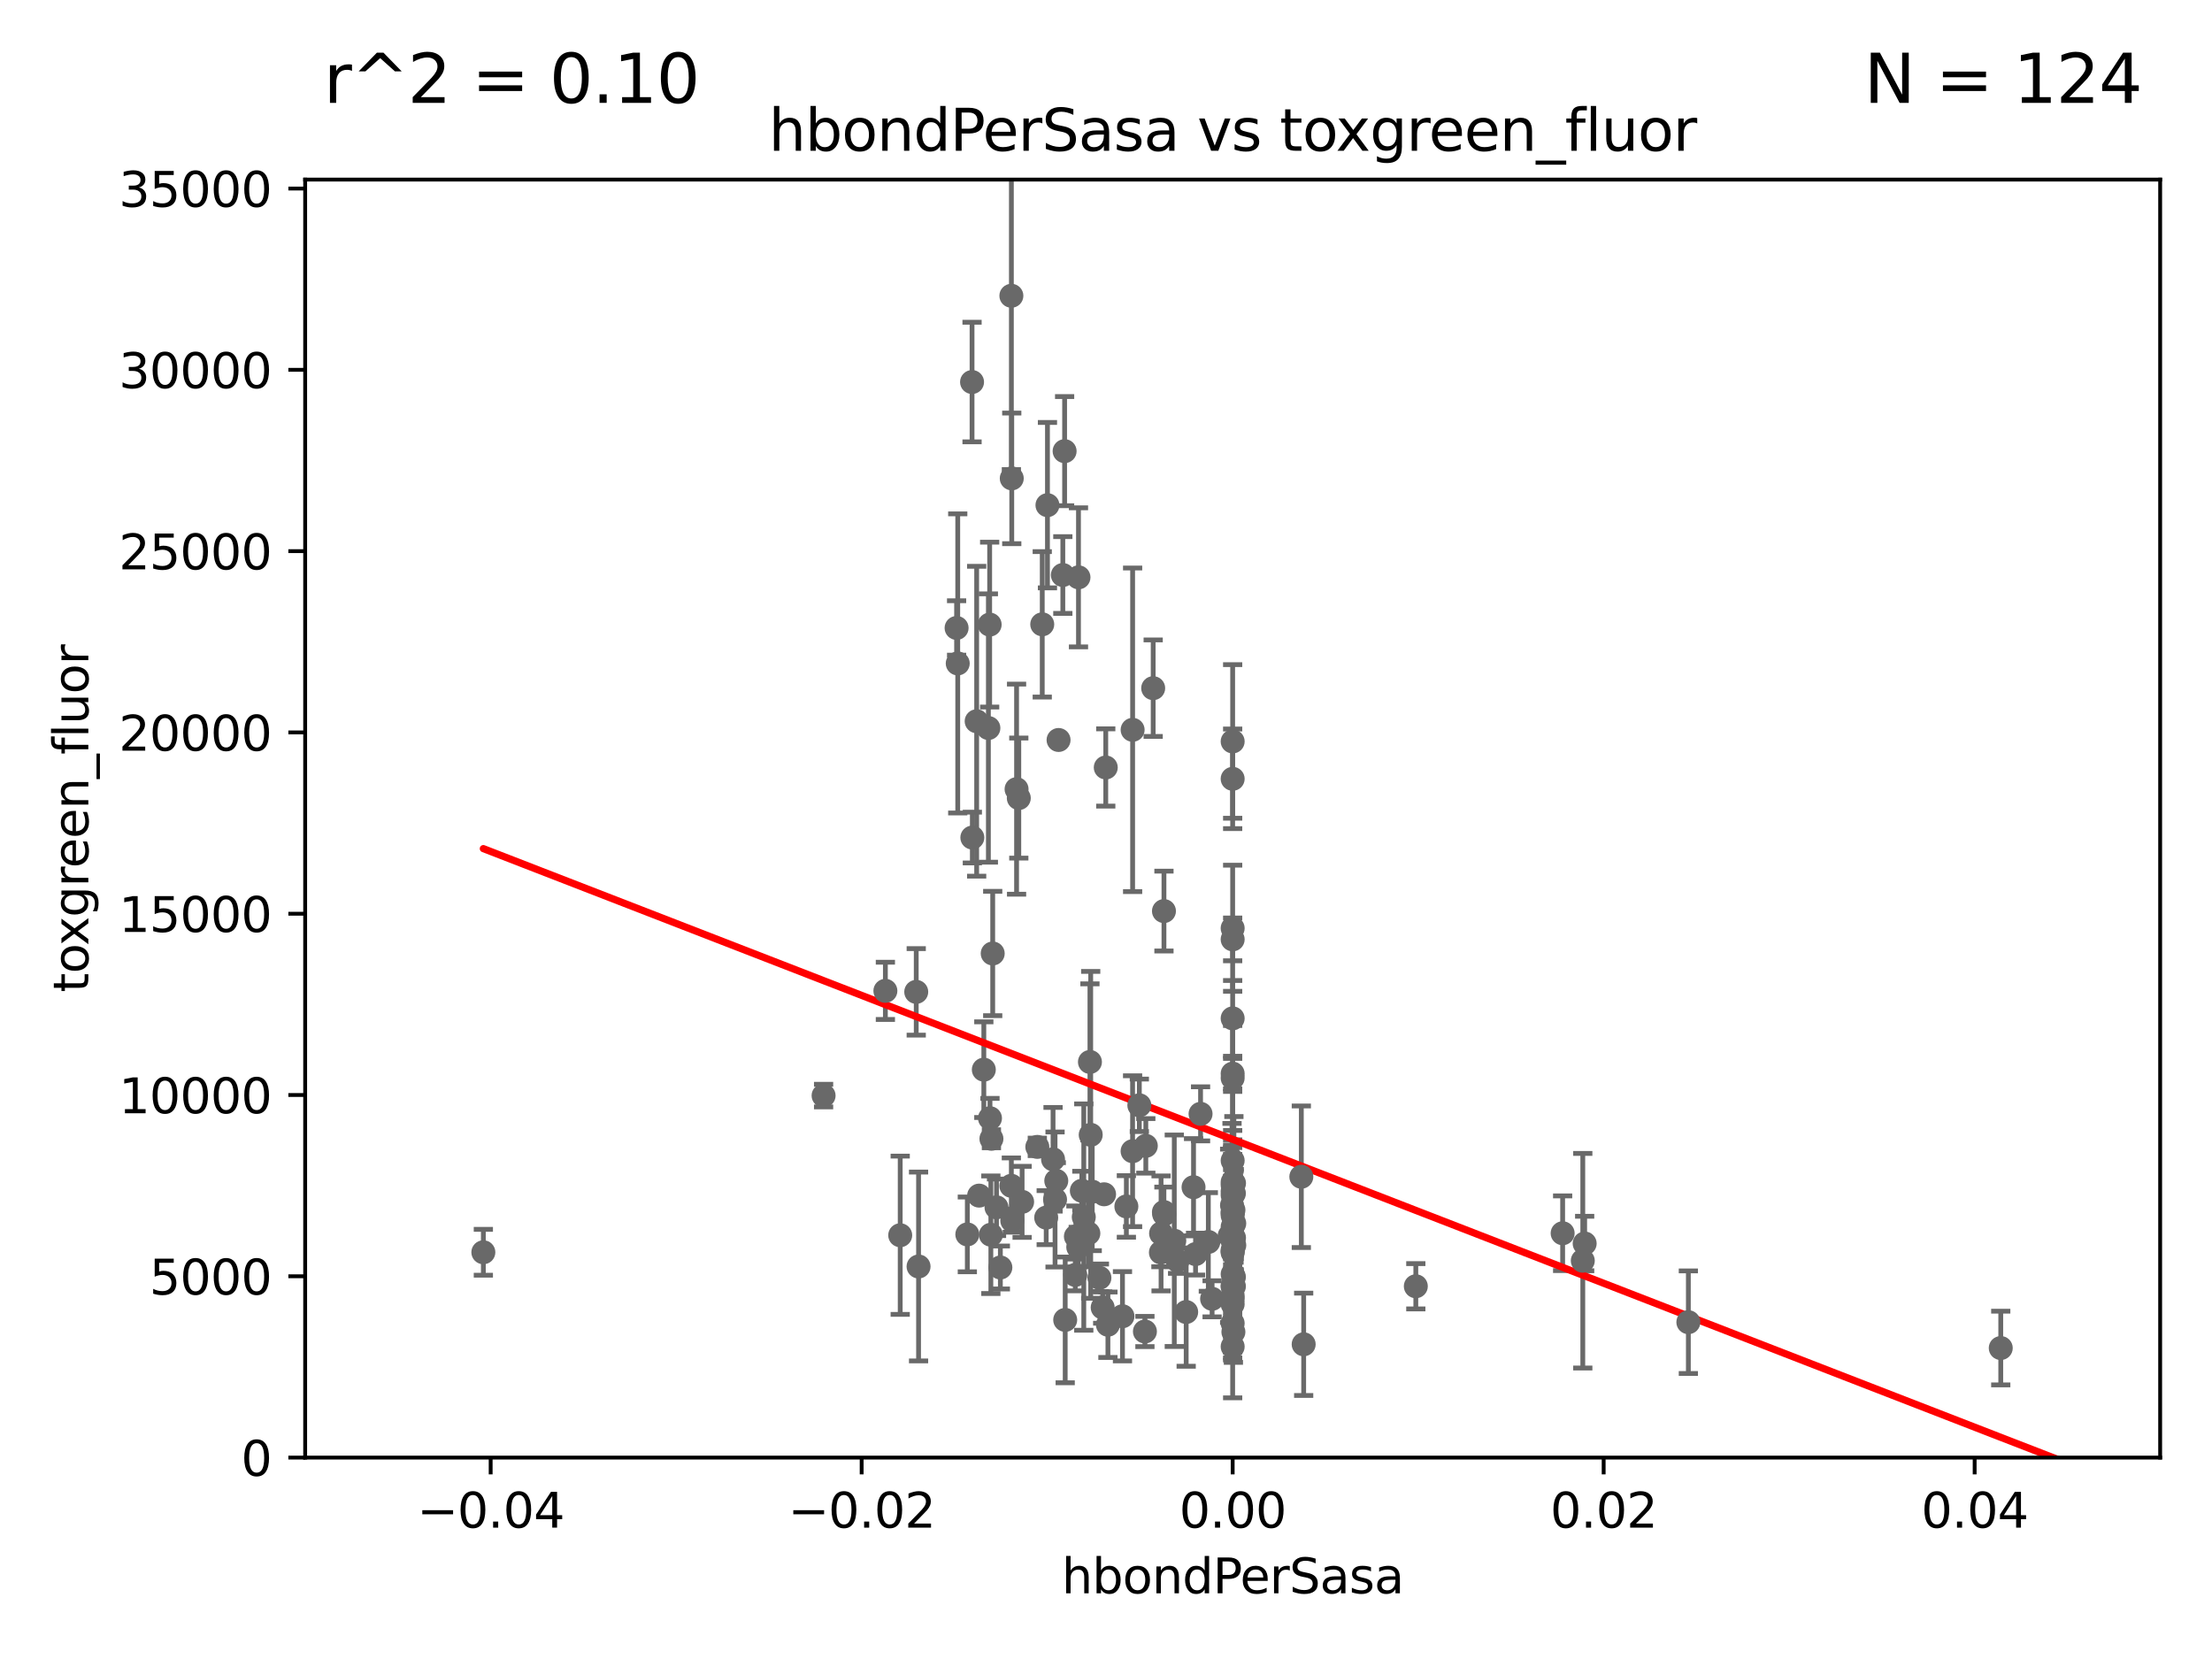 <?xml version="1.0" encoding="utf-8" standalone="no"?>
<!DOCTYPE svg PUBLIC "-//W3C//DTD SVG 1.1//EN"
  "http://www.w3.org/Graphics/SVG/1.1/DTD/svg11.dtd">
<svg xmlns:xlink="http://www.w3.org/1999/xlink" width="460.8pt" height="345.6pt" viewBox="0 0 460.8 345.6" xmlns="http://www.w3.org/2000/svg" version="1.1">
 <defs>
  <style type="text/css">*{stroke-linejoin: round; stroke-linecap: butt}</style>
 </defs>
 <g id="figure_1">
  <g id="patch_1">
   <path d="M 0 345.6 
L 460.8 345.6 
L 460.8 0 
L 0 0 
z
" style="fill: #ffffff"/>
  </g>
  <g id="axes_1">
   <g id="patch_2">
    <path d="M 63.571 303.64 
L 450 303.64 
L 450 37.411 
L 63.571 37.411 
z
" style="fill: #ffffff"/>
   </g>
   <g id="PathCollection_1">
    <defs>
     <path id="m6a6991aa2c" d="M 0 1.118 
C 0.297 1.118 0.581 1 0.791 0.791 
C 1 0.581 1.118 0.297 1.118 0 
C 1.118 -0.297 1 -0.581 0.791 -0.791 
C 0.581 -1 0.297 -1.118 0 -1.118 
C -0.297 -1.118 -0.581 -1 -0.791 -0.791 
C -1 -0.581 -1.118 -0.297 -1.118 0 
C -1.118 0.297 -1 0.581 -0.791 0.791 
C -0.581 1 -0.297 1.118 0 1.118 
z
" style="stroke: #696969"/>
    </defs>
    <g clip-path="url(#pa6179a6030)">
     <use xlink:href="#m6a6991aa2c" x="256.786" y="241.774" style="fill: #696969; stroke: #696969"/>
     <use xlink:href="#m6a6991aa2c" x="230.351" y="159.878" style="fill: #696969; stroke: #696969"/>
     <use xlink:href="#m6a6991aa2c" x="230.801" y="275.967" style="fill: #696969; stroke: #696969"/>
     <use xlink:href="#m6a6991aa2c" x="211.77" y="164.396" style="fill: #696969; stroke: #696969"/>
     <use xlink:href="#m6a6991aa2c" x="257.045" y="267.964" style="fill: #696969; stroke: #696969"/>
     <use xlink:href="#m6a6991aa2c" x="256.786" y="212.147" style="fill: #696969; stroke: #696969"/>
     <use xlink:href="#m6a6991aa2c" x="190.868" y="206.625" style="fill: #696969; stroke: #696969"/>
     <use xlink:href="#m6a6991aa2c" x="221.901" y="274.96" style="fill: #696969; stroke: #696969"/>
     <use xlink:href="#m6a6991aa2c" x="330.115" y="259.044" style="fill: #696969; stroke: #696969"/>
     <use xlink:href="#m6a6991aa2c" x="224.129" y="257.576" style="fill: #696969; stroke: #696969"/>
     <use xlink:href="#m6a6991aa2c" x="220.519" y="154.151" style="fill: #696969; stroke: #696969"/>
     <use xlink:href="#m6a6991aa2c" x="206.232" y="232.945" style="fill: #696969; stroke: #696969"/>
     <use xlink:href="#m6a6991aa2c" x="238.694" y="238.701" style="fill: #696969; stroke: #696969"/>
     <use xlink:href="#m6a6991aa2c" x="256.786" y="248.962" style="fill: #696969; stroke: #696969"/>
     <use xlink:href="#m6a6991aa2c" x="227.214" y="236.409" style="fill: #696969; stroke: #696969"/>
     <use xlink:href="#m6a6991aa2c" x="233.832" y="274.2" style="fill: #696969; stroke: #696969"/>
     <use xlink:href="#m6a6991aa2c" x="256.786" y="269.91" style="fill: #696969; stroke: #696969"/>
     <use xlink:href="#m6a6991aa2c" x="225.369" y="248.058" style="fill: #696969; stroke: #696969"/>
     <use xlink:href="#m6a6991aa2c" x="226.725" y="256.929" style="fill: #696969; stroke: #696969"/>
     <use xlink:href="#m6a6991aa2c" x="256.786" y="270.614" style="fill: #696969; stroke: #696969"/>
     <use xlink:href="#m6a6991aa2c" x="187.53" y="257.324" style="fill: #696969; stroke: #696969"/>
     <use xlink:href="#m6a6991aa2c" x="256.786" y="271.671" style="fill: #696969; stroke: #696969"/>
     <use xlink:href="#m6a6991aa2c" x="210.682" y="247.024" style="fill: #696969; stroke: #696969"/>
     <use xlink:href="#m6a6991aa2c" x="241.872" y="256.942" style="fill: #696969; stroke: #696969"/>
     <use xlink:href="#m6a6991aa2c" x="227.055" y="221.225" style="fill: #696969; stroke: #696969"/>
     <use xlink:href="#m6a6991aa2c" x="210.881" y="254.285" style="fill: #696969; stroke: #696969"/>
     <use xlink:href="#m6a6991aa2c" x="256.159" y="257.429" style="fill: #696969; stroke: #696969"/>
     <use xlink:href="#m6a6991aa2c" x="184.442" y="206.41" style="fill: #696969; stroke: #696969"/>
     <use xlink:href="#m6a6991aa2c" x="256.786" y="260.923" style="fill: #696969; stroke: #696969"/>
     <use xlink:href="#m6a6991aa2c" x="205.9" y="151.66" style="fill: #696969; stroke: #696969"/>
     <use xlink:href="#m6a6991aa2c" x="235.946" y="152.035" style="fill: #696969; stroke: #696969"/>
     <use xlink:href="#m6a6991aa2c" x="203.969" y="249.07" style="fill: #696969; stroke: #696969"/>
     <use xlink:href="#m6a6991aa2c" x="216.093" y="238.918" style="fill: #696969; stroke: #696969"/>
     <use xlink:href="#m6a6991aa2c" x="271.09" y="245.14" style="fill: #696969; stroke: #696969"/>
     <use xlink:href="#m6a6991aa2c" x="238.508" y="277.375" style="fill: #696969; stroke: #696969"/>
     <use xlink:href="#m6a6991aa2c" x="206.414" y="257.219" style="fill: #696969; stroke: #696969"/>
     <use xlink:href="#m6a6991aa2c" x="234.644" y="251.323" style="fill: #696969; stroke: #696969"/>
     <use xlink:href="#m6a6991aa2c" x="219.786" y="249.877" style="fill: #696969; stroke: #696969"/>
     <use xlink:href="#m6a6991aa2c" x="242.466" y="252.496" style="fill: #696969; stroke: #696969"/>
     <use xlink:href="#m6a6991aa2c" x="229.709" y="272.382" style="fill: #696969; stroke: #696969"/>
     <use xlink:href="#m6a6991aa2c" x="256.948" y="252.069" style="fill: #696969; stroke: #696969"/>
     <use xlink:href="#m6a6991aa2c" x="204.948" y="222.83" style="fill: #696969; stroke: #696969"/>
     <use xlink:href="#m6a6991aa2c" x="249.055" y="261.249" style="fill: #696969; stroke: #696969"/>
     <use xlink:href="#m6a6991aa2c" x="252.503" y="270.567" style="fill: #696969; stroke: #696969"/>
     <use xlink:href="#m6a6991aa2c" x="221.779" y="93.983" style="fill: #696969; stroke: #696969"/>
     <use xlink:href="#m6a6991aa2c" x="223.998" y="265.591" style="fill: #696969; stroke: #696969"/>
     <use xlink:href="#m6a6991aa2c" x="201.512" y="257.15" style="fill: #696969; stroke: #696969"/>
     <use xlink:href="#m6a6991aa2c" x="230" y="248.793" style="fill: #696969; stroke: #696969"/>
     <use xlink:href="#m6a6991aa2c" x="237.346" y="230.255" style="fill: #696969; stroke: #696969"/>
     <use xlink:href="#m6a6991aa2c" x="271.579" y="280.043" style="fill: #696969; stroke: #696969"/>
     <use xlink:href="#m6a6991aa2c" x="191.354" y="263.833" style="fill: #696969; stroke: #696969"/>
     <use xlink:href="#m6a6991aa2c" x="208.395" y="264.042" style="fill: #696969; stroke: #696969"/>
     <use xlink:href="#m6a6991aa2c" x="212.925" y="250.369" style="fill: #696969; stroke: #696969"/>
     <use xlink:href="#m6a6991aa2c" x="203.457" y="150.246" style="fill: #696969; stroke: #696969"/>
     <use xlink:href="#m6a6991aa2c" x="212.235" y="166.253" style="fill: #696969; stroke: #696969"/>
     <use xlink:href="#m6a6991aa2c" x="244.625" y="258.47" style="fill: #696969; stroke: #696969"/>
     <use xlink:href="#m6a6991aa2c" x="242.524" y="252.947" style="fill: #696969; stroke: #696969"/>
     <use xlink:href="#m6a6991aa2c" x="199.276" y="130.815" style="fill: #696969; stroke: #696969"/>
     <use xlink:href="#m6a6991aa2c" x="202.558" y="174.48" style="fill: #696969; stroke: #696969"/>
     <use xlink:href="#m6a6991aa2c" x="256.786" y="255.555" style="fill: #696969; stroke: #696969"/>
     <use xlink:href="#m6a6991aa2c" x="225.771" y="253.538" style="fill: #696969; stroke: #696969"/>
     <use xlink:href="#m6a6991aa2c" x="242.474" y="189.794" style="fill: #696969; stroke: #696969"/>
     <use xlink:href="#m6a6991aa2c" x="256.786" y="258.442" style="fill: #696969; stroke: #696969"/>
     <use xlink:href="#m6a6991aa2c" x="217.943" y="253.655" style="fill: #696969; stroke: #696969"/>
     <use xlink:href="#m6a6991aa2c" x="202.496" y="79.585" style="fill: #696969; stroke: #696969"/>
     <use xlink:href="#m6a6991aa2c" x="256.786" y="224.561" style="fill: #696969; stroke: #696969"/>
     <use xlink:href="#m6a6991aa2c" x="217.118" y="130.059" style="fill: #696969; stroke: #696969"/>
     <use xlink:href="#m6a6991aa2c" x="257.069" y="246.485" style="fill: #696969; stroke: #696969"/>
     <use xlink:href="#m6a6991aa2c" x="256.786" y="195.688" style="fill: #696969; stroke: #696969"/>
     <use xlink:href="#m6a6991aa2c" x="224.619" y="259.793" style="fill: #696969; stroke: #696969"/>
     <use xlink:href="#m6a6991aa2c" x="206.164" y="130.114" style="fill: #696969; stroke: #696969"/>
     <use xlink:href="#m6a6991aa2c" x="247.103" y="273.319" style="fill: #696969; stroke: #696969"/>
     <use xlink:href="#m6a6991aa2c" x="294.941" y="267.952" style="fill: #696969; stroke: #696969"/>
     <use xlink:href="#m6a6991aa2c" x="256.786" y="246.873" style="fill: #696969; stroke: #696969"/>
     <use xlink:href="#m6a6991aa2c" x="248.636" y="247.319" style="fill: #696969; stroke: #696969"/>
     <use xlink:href="#m6a6991aa2c" x="199.515" y="138.203" style="fill: #696969; stroke: #696969"/>
     <use xlink:href="#m6a6991aa2c" x="210.688" y="61.614" style="fill: #696969; stroke: #696969"/>
     <use xlink:href="#m6a6991aa2c" x="256.786" y="246.235" style="fill: #696969; stroke: #696969"/>
     <use xlink:href="#m6a6991aa2c" x="235.94" y="239.815" style="fill: #696969; stroke: #696969"/>
     <use xlink:href="#m6a6991aa2c" x="251.718" y="258.72" style="fill: #696969; stroke: #696969"/>
     <use xlink:href="#m6a6991aa2c" x="245.314" y="262.61" style="fill: #696969; stroke: #696969"/>
     <use xlink:href="#m6a6991aa2c" x="257.044" y="248.602" style="fill: #696969; stroke: #696969"/>
     <use xlink:href="#m6a6991aa2c" x="256.786" y="267.827" style="fill: #696969; stroke: #696969"/>
     <use xlink:href="#m6a6991aa2c" x="329.724" y="262.632" style="fill: #696969; stroke: #696969"/>
     <use xlink:href="#m6a6991aa2c" x="240.229" y="143.358" style="fill: #696969; stroke: #696969"/>
     <use xlink:href="#m6a6991aa2c" x="171.569" y="228.234" style="fill: #696969; stroke: #696969"/>
     <use xlink:href="#m6a6991aa2c" x="256.786" y="252.494" style="fill: #696969; stroke: #696969"/>
     <use xlink:href="#m6a6991aa2c" x="256.786" y="265.426" style="fill: #696969; stroke: #696969"/>
     <use xlink:href="#m6a6991aa2c" x="256.786" y="252.663" style="fill: #696969; stroke: #696969"/>
     <use xlink:href="#m6a6991aa2c" x="256.786" y="253.198" style="fill: #696969; stroke: #696969"/>
     <use xlink:href="#m6a6991aa2c" x="100.691" y="260.87" style="fill: #696969; stroke: #696969"/>
     <use xlink:href="#m6a6991aa2c" x="257.122" y="259.408" style="fill: #696969; stroke: #696969"/>
     <use xlink:href="#m6a6991aa2c" x="488.872" y="269.887" style="fill: #696969; stroke: #696969"/>
     <use xlink:href="#m6a6991aa2c" x="256.786" y="248.188" style="fill: #696969; stroke: #696969"/>
     <use xlink:href="#m6a6991aa2c" x="351.716" y="275.435" style="fill: #696969; stroke: #696969"/>
     <use xlink:href="#m6a6991aa2c" x="256.786" y="162.243" style="fill: #696969; stroke: #696969"/>
     <use xlink:href="#m6a6991aa2c" x="257.067" y="257.865" style="fill: #696969; stroke: #696969"/>
     <use xlink:href="#m6a6991aa2c" x="256.651" y="251.081" style="fill: #696969; stroke: #696969"/>
     <use xlink:href="#m6a6991aa2c" x="256.786" y="275.661" style="fill: #696969; stroke: #696969"/>
     <use xlink:href="#m6a6991aa2c" x="257.118" y="254.86" style="fill: #696969; stroke: #696969"/>
     <use xlink:href="#m6a6991aa2c" x="256.94" y="277.466" style="fill: #696969; stroke: #696969"/>
     <use xlink:href="#m6a6991aa2c" x="229.028" y="266.19" style="fill: #696969; stroke: #696969"/>
     <use xlink:href="#m6a6991aa2c" x="256.786" y="223.658" style="fill: #696969; stroke: #696969"/>
     <use xlink:href="#m6a6991aa2c" x="256.786" y="260.378" style="fill: #696969; stroke: #696969"/>
     <use xlink:href="#m6a6991aa2c" x="227.529" y="248.248" style="fill: #696969; stroke: #696969"/>
     <use xlink:href="#m6a6991aa2c" x="207.59" y="251.509" style="fill: #696969; stroke: #696969"/>
     <use xlink:href="#m6a6991aa2c" x="206.799" y="198.628" style="fill: #696969; stroke: #696969"/>
     <use xlink:href="#m6a6991aa2c" x="416.794" y="280.823" style="fill: #696969; stroke: #696969"/>
     <use xlink:href="#m6a6991aa2c" x="220.041" y="245.982" style="fill: #696969; stroke: #696969"/>
     <use xlink:href="#m6a6991aa2c" x="206.532" y="237.227" style="fill: #696969; stroke: #696969"/>
     <use xlink:href="#m6a6991aa2c" x="256.786" y="193.367" style="fill: #696969; stroke: #696969"/>
     <use xlink:href="#m6a6991aa2c" x="256.786" y="280.523" style="fill: #696969; stroke: #696969"/>
     <use xlink:href="#m6a6991aa2c" x="224.668" y="120.269" style="fill: #696969; stroke: #696969"/>
     <use xlink:href="#m6a6991aa2c" x="256.786" y="154.457" style="fill: #696969; stroke: #696969"/>
     <use xlink:href="#m6a6991aa2c" x="218.205" y="105.234" style="fill: #696969; stroke: #696969"/>
     <use xlink:href="#m6a6991aa2c" x="257.045" y="266.021" style="fill: #696969; stroke: #696969"/>
     <use xlink:href="#m6a6991aa2c" x="256.786" y="268.043" style="fill: #696969; stroke: #696969"/>
     <use xlink:href="#m6a6991aa2c" x="241.838" y="260.914" style="fill: #696969; stroke: #696969"/>
     <use xlink:href="#m6a6991aa2c" x="221.407" y="119.786" style="fill: #696969; stroke: #696969"/>
     <use xlink:href="#m6a6991aa2c" x="250.099" y="232.035" style="fill: #696969; stroke: #696969"/>
     <use xlink:href="#m6a6991aa2c" x="210.768" y="99.654" style="fill: #696969; stroke: #696969"/>
     <use xlink:href="#m6a6991aa2c" x="325.527" y="256.909" style="fill: #696969; stroke: #696969"/>
     <use xlink:href="#m6a6991aa2c" x="219.37" y="241.505" style="fill: #696969; stroke: #696969"/>
     <use xlink:href="#m6a6991aa2c" x="256.786" y="260.724" style="fill: #696969; stroke: #696969"/>
    </g>
   </g>
   <g id="matplotlib.axis_1">
    <g id="xtick_1">
     <g id="line2d_1">
      <defs>
       <path id="mea738ce92f" d="M 0 0 
L 0 3.5 
" style="stroke: #000000; stroke-width: 0.8"/>
      </defs>
      <g>
       <use xlink:href="#mea738ce92f" x="102.214" y="303.64" style="stroke: #000000; stroke-width: 0.8"/>
      </g>
     </g>
     <g id="text_1">
      <!-- −0.04 -->
      <g transform="translate(86.891 318.238)scale(0.1 -0.1)">
       <defs>
        <path id="DejaVuSans-2212" d="M 678 2272 
L 4684 2272 
L 4684 1741 
L 678 1741 
L 678 2272 
z
" transform="scale(0.016)"/>
        <path id="DejaVuSans-30" d="M 2034 4250 
Q 1547 4250 1301 3770 
Q 1056 3291 1056 2328 
Q 1056 1369 1301 889 
Q 1547 409 2034 409 
Q 2525 409 2770 889 
Q 3016 1369 3016 2328 
Q 3016 3291 2770 3770 
Q 2525 4250 2034 4250 
z
M 2034 4750 
Q 2819 4750 3233 4129 
Q 3647 3509 3647 2328 
Q 3647 1150 3233 529 
Q 2819 -91 2034 -91 
Q 1250 -91 836 529 
Q 422 1150 422 2328 
Q 422 3509 836 4129 
Q 1250 4750 2034 4750 
z
" transform="scale(0.016)"/>
        <path id="DejaVuSans-2e" d="M 684 794 
L 1344 794 
L 1344 0 
L 684 0 
L 684 794 
z
" transform="scale(0.016)"/>
        <path id="DejaVuSans-34" d="M 2419 4116 
L 825 1625 
L 2419 1625 
L 2419 4116 
z
M 2253 4666 
L 3047 4666 
L 3047 1625 
L 3713 1625 
L 3713 1100 
L 3047 1100 
L 3047 0 
L 2419 0 
L 2419 1100 
L 313 1100 
L 313 1709 
L 2253 4666 
z
" transform="scale(0.016)"/>
       </defs>
       <use xlink:href="#DejaVuSans-2212"/>
       <use xlink:href="#DejaVuSans-30" x="83.789"/>
       <use xlink:href="#DejaVuSans-2e" x="147.412"/>
       <use xlink:href="#DejaVuSans-30" x="179.199"/>
       <use xlink:href="#DejaVuSans-34" x="242.822"/>
      </g>
     </g>
    </g>
    <g id="xtick_2">
     <g id="line2d_2">
      <g>
       <use xlink:href="#mea738ce92f" x="179.5" y="303.64" style="stroke: #000000; stroke-width: 0.8"/>
      </g>
     </g>
     <g id="text_2">
      <!-- −0.02 -->
      <g transform="translate(164.177 318.238)scale(0.1 -0.1)">
       <defs>
        <path id="DejaVuSans-32" d="M 1228 531 
L 3431 531 
L 3431 0 
L 469 0 
L 469 531 
Q 828 903 1448 1529 
Q 2069 2156 2228 2338 
Q 2531 2678 2651 2914 
Q 2772 3150 2772 3378 
Q 2772 3750 2511 3984 
Q 2250 4219 1831 4219 
Q 1534 4219 1204 4116 
Q 875 4013 500 3803 
L 500 4441 
Q 881 4594 1212 4672 
Q 1544 4750 1819 4750 
Q 2544 4750 2975 4387 
Q 3406 4025 3406 3419 
Q 3406 3131 3298 2873 
Q 3191 2616 2906 2266 
Q 2828 2175 2409 1742 
Q 1991 1309 1228 531 
z
" transform="scale(0.016)"/>
       </defs>
       <use xlink:href="#DejaVuSans-2212"/>
       <use xlink:href="#DejaVuSans-30" x="83.789"/>
       <use xlink:href="#DejaVuSans-2e" x="147.412"/>
       <use xlink:href="#DejaVuSans-30" x="179.199"/>
       <use xlink:href="#DejaVuSans-32" x="242.822"/>
      </g>
     </g>
    </g>
    <g id="xtick_3">
     <g id="line2d_3">
      <g>
       <use xlink:href="#mea738ce92f" x="256.786" y="303.64" style="stroke: #000000; stroke-width: 0.8"/>
      </g>
     </g>
     <g id="text_3">
      <!-- 0.00 -->
      <g transform="translate(245.653 318.238)scale(0.1 -0.1)">
       <use xlink:href="#DejaVuSans-30"/>
       <use xlink:href="#DejaVuSans-2e" x="63.623"/>
       <use xlink:href="#DejaVuSans-30" x="95.41"/>
       <use xlink:href="#DejaVuSans-30" x="159.033"/>
      </g>
     </g>
    </g>
    <g id="xtick_4">
     <g id="line2d_4">
      <g>
       <use xlink:href="#mea738ce92f" x="334.071" y="303.64" style="stroke: #000000; stroke-width: 0.8"/>
      </g>
     </g>
     <g id="text_4">
      <!-- 0.02 -->
      <g transform="translate(322.939 318.238)scale(0.1 -0.1)">
       <use xlink:href="#DejaVuSans-30"/>
       <use xlink:href="#DejaVuSans-2e" x="63.623"/>
       <use xlink:href="#DejaVuSans-30" x="95.41"/>
       <use xlink:href="#DejaVuSans-32" x="159.033"/>
      </g>
     </g>
    </g>
    <g id="xtick_5">
     <g id="line2d_5">
      <g>
       <use xlink:href="#mea738ce92f" x="411.357" y="303.64" style="stroke: #000000; stroke-width: 0.8"/>
      </g>
     </g>
     <g id="text_5">
      <!-- 0.04 -->
      <g transform="translate(400.224 318.238)scale(0.1 -0.1)">
       <use xlink:href="#DejaVuSans-30"/>
       <use xlink:href="#DejaVuSans-2e" x="63.623"/>
       <use xlink:href="#DejaVuSans-30" x="95.41"/>
       <use xlink:href="#DejaVuSans-34" x="159.033"/>
      </g>
     </g>
    </g>
    <g id="text_6">
     <!-- hbondPerSasa -->
     <g transform="translate(221.168 331.917)scale(0.1 -0.1)">
      <defs>
       <path id="DejaVuSans-68" d="M 3513 2113 
L 3513 0 
L 2938 0 
L 2938 2094 
Q 2938 2591 2744 2837 
Q 2550 3084 2163 3084 
Q 1697 3084 1428 2787 
Q 1159 2491 1159 1978 
L 1159 0 
L 581 0 
L 581 4863 
L 1159 4863 
L 1159 2956 
Q 1366 3272 1645 3428 
Q 1925 3584 2291 3584 
Q 2894 3584 3203 3211 
Q 3513 2838 3513 2113 
z
" transform="scale(0.016)"/>
       <path id="DejaVuSans-62" d="M 3116 1747 
Q 3116 2381 2855 2742 
Q 2594 3103 2138 3103 
Q 1681 3103 1420 2742 
Q 1159 2381 1159 1747 
Q 1159 1113 1420 752 
Q 1681 391 2138 391 
Q 2594 391 2855 752 
Q 3116 1113 3116 1747 
z
M 1159 2969 
Q 1341 3281 1617 3432 
Q 1894 3584 2278 3584 
Q 2916 3584 3314 3078 
Q 3713 2572 3713 1747 
Q 3713 922 3314 415 
Q 2916 -91 2278 -91 
Q 1894 -91 1617 61 
Q 1341 213 1159 525 
L 1159 0 
L 581 0 
L 581 4863 
L 1159 4863 
L 1159 2969 
z
" transform="scale(0.016)"/>
       <path id="DejaVuSans-6f" d="M 1959 3097 
Q 1497 3097 1228 2736 
Q 959 2375 959 1747 
Q 959 1119 1226 758 
Q 1494 397 1959 397 
Q 2419 397 2687 759 
Q 2956 1122 2956 1747 
Q 2956 2369 2687 2733 
Q 2419 3097 1959 3097 
z
M 1959 3584 
Q 2709 3584 3137 3096 
Q 3566 2609 3566 1747 
Q 3566 888 3137 398 
Q 2709 -91 1959 -91 
Q 1206 -91 779 398 
Q 353 888 353 1747 
Q 353 2609 779 3096 
Q 1206 3584 1959 3584 
z
" transform="scale(0.016)"/>
       <path id="DejaVuSans-6e" d="M 3513 2113 
L 3513 0 
L 2938 0 
L 2938 2094 
Q 2938 2591 2744 2837 
Q 2550 3084 2163 3084 
Q 1697 3084 1428 2787 
Q 1159 2491 1159 1978 
L 1159 0 
L 581 0 
L 581 3500 
L 1159 3500 
L 1159 2956 
Q 1366 3272 1645 3428 
Q 1925 3584 2291 3584 
Q 2894 3584 3203 3211 
Q 3513 2838 3513 2113 
z
" transform="scale(0.016)"/>
       <path id="DejaVuSans-64" d="M 2906 2969 
L 2906 4863 
L 3481 4863 
L 3481 0 
L 2906 0 
L 2906 525 
Q 2725 213 2448 61 
Q 2172 -91 1784 -91 
Q 1150 -91 751 415 
Q 353 922 353 1747 
Q 353 2572 751 3078 
Q 1150 3584 1784 3584 
Q 2172 3584 2448 3432 
Q 2725 3281 2906 2969 
z
M 947 1747 
Q 947 1113 1208 752 
Q 1469 391 1925 391 
Q 2381 391 2643 752 
Q 2906 1113 2906 1747 
Q 2906 2381 2643 2742 
Q 2381 3103 1925 3103 
Q 1469 3103 1208 2742 
Q 947 2381 947 1747 
z
" transform="scale(0.016)"/>
       <path id="DejaVuSans-50" d="M 1259 4147 
L 1259 2394 
L 2053 2394 
Q 2494 2394 2734 2622 
Q 2975 2850 2975 3272 
Q 2975 3691 2734 3919 
Q 2494 4147 2053 4147 
L 1259 4147 
z
M 628 4666 
L 2053 4666 
Q 2838 4666 3239 4311 
Q 3641 3956 3641 3272 
Q 3641 2581 3239 2228 
Q 2838 1875 2053 1875 
L 1259 1875 
L 1259 0 
L 628 0 
L 628 4666 
z
" transform="scale(0.016)"/>
       <path id="DejaVuSans-65" d="M 3597 1894 
L 3597 1613 
L 953 1613 
Q 991 1019 1311 708 
Q 1631 397 2203 397 
Q 2534 397 2845 478 
Q 3156 559 3463 722 
L 3463 178 
Q 3153 47 2828 -22 
Q 2503 -91 2169 -91 
Q 1331 -91 842 396 
Q 353 884 353 1716 
Q 353 2575 817 3079 
Q 1281 3584 2069 3584 
Q 2775 3584 3186 3129 
Q 3597 2675 3597 1894 
z
M 3022 2063 
Q 3016 2534 2758 2815 
Q 2500 3097 2075 3097 
Q 1594 3097 1305 2825 
Q 1016 2553 972 2059 
L 3022 2063 
z
" transform="scale(0.016)"/>
       <path id="DejaVuSans-72" d="M 2631 2963 
Q 2534 3019 2420 3045 
Q 2306 3072 2169 3072 
Q 1681 3072 1420 2755 
Q 1159 2438 1159 1844 
L 1159 0 
L 581 0 
L 581 3500 
L 1159 3500 
L 1159 2956 
Q 1341 3275 1631 3429 
Q 1922 3584 2338 3584 
Q 2397 3584 2469 3576 
Q 2541 3569 2628 3553 
L 2631 2963 
z
" transform="scale(0.016)"/>
       <path id="DejaVuSans-53" d="M 3425 4513 
L 3425 3897 
Q 3066 4069 2747 4153 
Q 2428 4238 2131 4238 
Q 1616 4238 1336 4038 
Q 1056 3838 1056 3469 
Q 1056 3159 1242 3001 
Q 1428 2844 1947 2747 
L 2328 2669 
Q 3034 2534 3370 2195 
Q 3706 1856 3706 1288 
Q 3706 609 3251 259 
Q 2797 -91 1919 -91 
Q 1588 -91 1214 -16 
Q 841 59 441 206 
L 441 856 
Q 825 641 1194 531 
Q 1563 422 1919 422 
Q 2459 422 2753 634 
Q 3047 847 3047 1241 
Q 3047 1584 2836 1778 
Q 2625 1972 2144 2069 
L 1759 2144 
Q 1053 2284 737 2584 
Q 422 2884 422 3419 
Q 422 4038 858 4394 
Q 1294 4750 2059 4750 
Q 2388 4750 2728 4690 
Q 3069 4631 3425 4513 
z
" transform="scale(0.016)"/>
       <path id="DejaVuSans-61" d="M 2194 1759 
Q 1497 1759 1228 1600 
Q 959 1441 959 1056 
Q 959 750 1161 570 
Q 1363 391 1709 391 
Q 2188 391 2477 730 
Q 2766 1069 2766 1631 
L 2766 1759 
L 2194 1759 
z
M 3341 1997 
L 3341 0 
L 2766 0 
L 2766 531 
Q 2569 213 2275 61 
Q 1981 -91 1556 -91 
Q 1019 -91 701 211 
Q 384 513 384 1019 
Q 384 1609 779 1909 
Q 1175 2209 1959 2209 
L 2766 2209 
L 2766 2266 
Q 2766 2663 2505 2880 
Q 2244 3097 1772 3097 
Q 1472 3097 1187 3025 
Q 903 2953 641 2809 
L 641 3341 
Q 956 3463 1253 3523 
Q 1550 3584 1831 3584 
Q 2591 3584 2966 3190 
Q 3341 2797 3341 1997 
z
" transform="scale(0.016)"/>
       <path id="DejaVuSans-73" d="M 2834 3397 
L 2834 2853 
Q 2591 2978 2328 3040 
Q 2066 3103 1784 3103 
Q 1356 3103 1142 2972 
Q 928 2841 928 2578 
Q 928 2378 1081 2264 
Q 1234 2150 1697 2047 
L 1894 2003 
Q 2506 1872 2764 1633 
Q 3022 1394 3022 966 
Q 3022 478 2636 193 
Q 2250 -91 1575 -91 
Q 1294 -91 989 -36 
Q 684 19 347 128 
L 347 722 
Q 666 556 975 473 
Q 1284 391 1588 391 
Q 1994 391 2212 530 
Q 2431 669 2431 922 
Q 2431 1156 2273 1281 
Q 2116 1406 1581 1522 
L 1381 1569 
Q 847 1681 609 1914 
Q 372 2147 372 2553 
Q 372 3047 722 3315 
Q 1072 3584 1716 3584 
Q 2034 3584 2315 3537 
Q 2597 3491 2834 3397 
z
" transform="scale(0.016)"/>
      </defs>
      <use xlink:href="#DejaVuSans-68"/>
      <use xlink:href="#DejaVuSans-62" x="63.379"/>
      <use xlink:href="#DejaVuSans-6f" x="126.855"/>
      <use xlink:href="#DejaVuSans-6e" x="188.037"/>
      <use xlink:href="#DejaVuSans-64" x="251.416"/>
      <use xlink:href="#DejaVuSans-50" x="314.893"/>
      <use xlink:href="#DejaVuSans-65" x="371.57"/>
      <use xlink:href="#DejaVuSans-72" x="433.094"/>
      <use xlink:href="#DejaVuSans-53" x="474.207"/>
      <use xlink:href="#DejaVuSans-61" x="537.684"/>
      <use xlink:href="#DejaVuSans-73" x="598.963"/>
      <use xlink:href="#DejaVuSans-61" x="651.062"/>
     </g>
    </g>
   </g>
   <g id="matplotlib.axis_2">
    <g id="ytick_1">
     <g id="line2d_6">
      <defs>
       <path id="m661b95d662" d="M 0 0 
L -3.5 0 
" style="stroke: #000000; stroke-width: 0.8"/>
      </defs>
      <g>
       <use xlink:href="#m661b95d662" x="63.571" y="303.64" style="stroke: #000000; stroke-width: 0.8"/>
      </g>
     </g>
     <g id="text_7">
      <!-- 0 -->
      <g transform="translate(50.209 307.439)scale(0.1 -0.1)">
       <use xlink:href="#DejaVuSans-30"/>
      </g>
     </g>
    </g>
    <g id="ytick_2">
     <g id="line2d_7">
      <g>
       <use xlink:href="#m661b95d662" x="63.571" y="265.874" style="stroke: #000000; stroke-width: 0.8"/>
      </g>
     </g>
     <g id="text_8">
      <!-- 5000 -->
      <g transform="translate(31.121 269.673)scale(0.1 -0.1)">
       <defs>
        <path id="DejaVuSans-35" d="M 691 4666 
L 3169 4666 
L 3169 4134 
L 1269 4134 
L 1269 2991 
Q 1406 3038 1543 3061 
Q 1681 3084 1819 3084 
Q 2600 3084 3056 2656 
Q 3513 2228 3513 1497 
Q 3513 744 3044 326 
Q 2575 -91 1722 -91 
Q 1428 -91 1123 -41 
Q 819 9 494 109 
L 494 744 
Q 775 591 1075 516 
Q 1375 441 1709 441 
Q 2250 441 2565 725 
Q 2881 1009 2881 1497 
Q 2881 1984 2565 2268 
Q 2250 2553 1709 2553 
Q 1456 2553 1204 2497 
Q 953 2441 691 2322 
L 691 4666 
z
" transform="scale(0.016)"/>
       </defs>
       <use xlink:href="#DejaVuSans-35"/>
       <use xlink:href="#DejaVuSans-30" x="63.623"/>
       <use xlink:href="#DejaVuSans-30" x="127.246"/>
       <use xlink:href="#DejaVuSans-30" x="190.869"/>
      </g>
     </g>
    </g>
    <g id="ytick_3">
     <g id="line2d_8">
      <g>
       <use xlink:href="#m661b95d662" x="63.571" y="228.108" style="stroke: #000000; stroke-width: 0.8"/>
      </g>
     </g>
     <g id="text_9">
      <!-- 10000 -->
      <g transform="translate(24.759 231.907)scale(0.1 -0.1)">
       <defs>
        <path id="DejaVuSans-31" d="M 794 531 
L 1825 531 
L 1825 4091 
L 703 3866 
L 703 4441 
L 1819 4666 
L 2450 4666 
L 2450 531 
L 3481 531 
L 3481 0 
L 794 0 
L 794 531 
z
" transform="scale(0.016)"/>
       </defs>
       <use xlink:href="#DejaVuSans-31"/>
       <use xlink:href="#DejaVuSans-30" x="63.623"/>
       <use xlink:href="#DejaVuSans-30" x="127.246"/>
       <use xlink:href="#DejaVuSans-30" x="190.869"/>
       <use xlink:href="#DejaVuSans-30" x="254.492"/>
      </g>
     </g>
    </g>
    <g id="ytick_4">
     <g id="line2d_9">
      <g>
       <use xlink:href="#m661b95d662" x="63.571" y="190.342" style="stroke: #000000; stroke-width: 0.8"/>
      </g>
     </g>
     <g id="text_10">
      <!-- 15000 -->
      <g transform="translate(24.759 194.141)scale(0.1 -0.1)">
       <use xlink:href="#DejaVuSans-31"/>
       <use xlink:href="#DejaVuSans-35" x="63.623"/>
       <use xlink:href="#DejaVuSans-30" x="127.246"/>
       <use xlink:href="#DejaVuSans-30" x="190.869"/>
       <use xlink:href="#DejaVuSans-30" x="254.492"/>
      </g>
     </g>
    </g>
    <g id="ytick_5">
     <g id="line2d_10">
      <g>
       <use xlink:href="#m661b95d662" x="63.571" y="152.576" style="stroke: #000000; stroke-width: 0.8"/>
      </g>
     </g>
     <g id="text_11">
      <!-- 20000 -->
      <g transform="translate(24.759 156.375)scale(0.1 -0.1)">
       <use xlink:href="#DejaVuSans-32"/>
       <use xlink:href="#DejaVuSans-30" x="63.623"/>
       <use xlink:href="#DejaVuSans-30" x="127.246"/>
       <use xlink:href="#DejaVuSans-30" x="190.869"/>
       <use xlink:href="#DejaVuSans-30" x="254.492"/>
      </g>
     </g>
    </g>
    <g id="ytick_6">
     <g id="line2d_11">
      <g>
       <use xlink:href="#m661b95d662" x="63.571" y="114.81" style="stroke: #000000; stroke-width: 0.8"/>
      </g>
     </g>
     <g id="text_12">
      <!-- 25000 -->
      <g transform="translate(24.759 118.609)scale(0.1 -0.1)">
       <use xlink:href="#DejaVuSans-32"/>
       <use xlink:href="#DejaVuSans-35" x="63.623"/>
       <use xlink:href="#DejaVuSans-30" x="127.246"/>
       <use xlink:href="#DejaVuSans-30" x="190.869"/>
       <use xlink:href="#DejaVuSans-30" x="254.492"/>
      </g>
     </g>
    </g>
    <g id="ytick_7">
     <g id="line2d_12">
      <g>
       <use xlink:href="#m661b95d662" x="63.571" y="77.044" style="stroke: #000000; stroke-width: 0.8"/>
      </g>
     </g>
     <g id="text_13">
      <!-- 30000 -->
      <g transform="translate(24.759 80.844)scale(0.1 -0.1)">
       <defs>
        <path id="DejaVuSans-33" d="M 2597 2516 
Q 3050 2419 3304 2112 
Q 3559 1806 3559 1356 
Q 3559 666 3084 287 
Q 2609 -91 1734 -91 
Q 1441 -91 1130 -33 
Q 819 25 488 141 
L 488 750 
Q 750 597 1062 519 
Q 1375 441 1716 441 
Q 2309 441 2620 675 
Q 2931 909 2931 1356 
Q 2931 1769 2642 2001 
Q 2353 2234 1838 2234 
L 1294 2234 
L 1294 2753 
L 1863 2753 
Q 2328 2753 2575 2939 
Q 2822 3125 2822 3475 
Q 2822 3834 2567 4026 
Q 2313 4219 1838 4219 
Q 1578 4219 1281 4162 
Q 984 4106 628 3988 
L 628 4550 
Q 988 4650 1302 4700 
Q 1616 4750 1894 4750 
Q 2613 4750 3031 4423 
Q 3450 4097 3450 3541 
Q 3450 3153 3228 2886 
Q 3006 2619 2597 2516 
z
" transform="scale(0.016)"/>
       </defs>
       <use xlink:href="#DejaVuSans-33"/>
       <use xlink:href="#DejaVuSans-30" x="63.623"/>
       <use xlink:href="#DejaVuSans-30" x="127.246"/>
       <use xlink:href="#DejaVuSans-30" x="190.869"/>
       <use xlink:href="#DejaVuSans-30" x="254.492"/>
      </g>
     </g>
    </g>
    <g id="ytick_8">
     <g id="line2d_13">
      <g>
       <use xlink:href="#m661b95d662" x="63.571" y="39.278" style="stroke: #000000; stroke-width: 0.8"/>
      </g>
     </g>
     <g id="text_14">
      <!-- 35000 -->
      <g transform="translate(24.759 43.078)scale(0.1 -0.1)">
       <use xlink:href="#DejaVuSans-33"/>
       <use xlink:href="#DejaVuSans-35" x="63.623"/>
       <use xlink:href="#DejaVuSans-30" x="127.246"/>
       <use xlink:href="#DejaVuSans-30" x="190.869"/>
       <use xlink:href="#DejaVuSans-30" x="254.492"/>
      </g>
     </g>
    </g>
    <g id="text_15">
     <!-- toxgreen_fluor -->
     <g transform="translate(18.401 206.72)rotate(-90)scale(0.1 -0.1)">
      <defs>
       <path id="DejaVuSans-74" d="M 1172 4494 
L 1172 3500 
L 2356 3500 
L 2356 3053 
L 1172 3053 
L 1172 1153 
Q 1172 725 1289 603 
Q 1406 481 1766 481 
L 2356 481 
L 2356 0 
L 1766 0 
Q 1100 0 847 248 
Q 594 497 594 1153 
L 594 3053 
L 172 3053 
L 172 3500 
L 594 3500 
L 594 4494 
L 1172 4494 
z
" transform="scale(0.016)"/>
       <path id="DejaVuSans-78" d="M 3513 3500 
L 2247 1797 
L 3578 0 
L 2900 0 
L 1881 1375 
L 863 0 
L 184 0 
L 1544 1831 
L 300 3500 
L 978 3500 
L 1906 2253 
L 2834 3500 
L 3513 3500 
z
" transform="scale(0.016)"/>
       <path id="DejaVuSans-67" d="M 2906 1791 
Q 2906 2416 2648 2759 
Q 2391 3103 1925 3103 
Q 1463 3103 1205 2759 
Q 947 2416 947 1791 
Q 947 1169 1205 825 
Q 1463 481 1925 481 
Q 2391 481 2648 825 
Q 2906 1169 2906 1791 
z
M 3481 434 
Q 3481 -459 3084 -895 
Q 2688 -1331 1869 -1331 
Q 1566 -1331 1297 -1286 
Q 1028 -1241 775 -1147 
L 775 -588 
Q 1028 -725 1275 -790 
Q 1522 -856 1778 -856 
Q 2344 -856 2625 -561 
Q 2906 -266 2906 331 
L 2906 616 
Q 2728 306 2450 153 
Q 2172 0 1784 0 
Q 1141 0 747 490 
Q 353 981 353 1791 
Q 353 2603 747 3093 
Q 1141 3584 1784 3584 
Q 2172 3584 2450 3431 
Q 2728 3278 2906 2969 
L 2906 3500 
L 3481 3500 
L 3481 434 
z
" transform="scale(0.016)"/>
       <path id="DejaVuSans-5f" d="M 3263 -1063 
L 3263 -1509 
L -63 -1509 
L -63 -1063 
L 3263 -1063 
z
" transform="scale(0.016)"/>
       <path id="DejaVuSans-66" d="M 2375 4863 
L 2375 4384 
L 1825 4384 
Q 1516 4384 1395 4259 
Q 1275 4134 1275 3809 
L 1275 3500 
L 2222 3500 
L 2222 3053 
L 1275 3053 
L 1275 0 
L 697 0 
L 697 3053 
L 147 3053 
L 147 3500 
L 697 3500 
L 697 3744 
Q 697 4328 969 4595 
Q 1241 4863 1831 4863 
L 2375 4863 
z
" transform="scale(0.016)"/>
       <path id="DejaVuSans-6c" d="M 603 4863 
L 1178 4863 
L 1178 0 
L 603 0 
L 603 4863 
z
" transform="scale(0.016)"/>
       <path id="DejaVuSans-75" d="M 544 1381 
L 544 3500 
L 1119 3500 
L 1119 1403 
Q 1119 906 1312 657 
Q 1506 409 1894 409 
Q 2359 409 2629 706 
Q 2900 1003 2900 1516 
L 2900 3500 
L 3475 3500 
L 3475 0 
L 2900 0 
L 2900 538 
Q 2691 219 2414 64 
Q 2138 -91 1772 -91 
Q 1169 -91 856 284 
Q 544 659 544 1381 
z
M 1991 3584 
L 1991 3584 
z
" transform="scale(0.016)"/>
      </defs>
      <use xlink:href="#DejaVuSans-74"/>
      <use xlink:href="#DejaVuSans-6f" x="39.209"/>
      <use xlink:href="#DejaVuSans-78" x="97.266"/>
      <use xlink:href="#DejaVuSans-67" x="156.445"/>
      <use xlink:href="#DejaVuSans-72" x="219.922"/>
      <use xlink:href="#DejaVuSans-65" x="258.785"/>
      <use xlink:href="#DejaVuSans-65" x="320.309"/>
      <use xlink:href="#DejaVuSans-6e" x="381.832"/>
      <use xlink:href="#DejaVuSans-5f" x="445.211"/>
      <use xlink:href="#DejaVuSans-66" x="495.211"/>
      <use xlink:href="#DejaVuSans-6c" x="530.416"/>
      <use xlink:href="#DejaVuSans-75" x="558.199"/>
      <use xlink:href="#DejaVuSans-6f" x="621.578"/>
      <use xlink:href="#DejaVuSans-72" x="682.76"/>
     </g>
    </g>
   </g>
   <g id="LineCollection_1">
    <path d="M 256.786 245.019 
L 256.786 238.529 
" clip-path="url(#pa6179a6030)" style="fill: none; stroke: #696969"/>
    <path d="M 230.351 167.926 
L 230.351 151.829 
" clip-path="url(#pa6179a6030)" style="fill: none; stroke: #696969"/>
    <path d="M 230.801 282.783 
L 230.801 269.152 
" clip-path="url(#pa6179a6030)" style="fill: none; stroke: #696969"/>
    <path d="M 211.77 186.281 
L 211.77 142.51 
" clip-path="url(#pa6179a6030)" style="fill: none; stroke: #696969"/>
    <path d="M 257.045 271.341 
L 257.045 264.587 
" clip-path="url(#pa6179a6030)" style="fill: none; stroke: #696969"/>
    <path d="M 256.786 220.035 
L 256.786 204.259 
" clip-path="url(#pa6179a6030)" style="fill: none; stroke: #696969"/>
    <path d="M 190.868 215.634 
L 190.868 197.616 
" clip-path="url(#pa6179a6030)" style="fill: none; stroke: #696969"/>
    <path d="M 221.901 288.055 
L 221.901 261.864 
" clip-path="url(#pa6179a6030)" style="fill: none; stroke: #696969"/>
    <path d="M 330.115 264.719 
L 330.115 253.369 
" clip-path="url(#pa6179a6030)" style="fill: none; stroke: #696969"/>
    <path d="M 224.129 263.925 
L 224.129 251.227 
" clip-path="url(#pa6179a6030)" style="fill: none; stroke: #696969"/>
    <path d="M 220.519 154.667 
L 220.519 153.636 
" clip-path="url(#pa6179a6030)" style="fill: none; stroke: #696969"/>
    <path d="M 206.232 237.076 
L 206.232 228.814 
" clip-path="url(#pa6179a6030)" style="fill: none; stroke: #696969"/>
    <path d="M 238.694 244.383 
L 238.694 233.02 
" clip-path="url(#pa6179a6030)" style="fill: none; stroke: #696969"/>
    <path d="M 256.786 254.257 
L 256.786 243.668 
" clip-path="url(#pa6179a6030)" style="fill: none; stroke: #696969"/>
    <path d="M 227.214 270.452 
L 227.214 202.367 
" clip-path="url(#pa6179a6030)" style="fill: none; stroke: #696969"/>
    <path d="M 233.832 283.501 
L 233.832 264.899 
" clip-path="url(#pa6179a6030)" style="fill: none; stroke: #696969"/>
    <path d="M 256.786 278.508 
L 256.786 261.312 
" clip-path="url(#pa6179a6030)" style="fill: none; stroke: #696969"/>
    <path d="M 225.369 252.121 
L 225.369 243.994 
" clip-path="url(#pa6179a6030)" style="fill: none; stroke: #696969"/>
    <path d="M 226.725 263.824 
L 226.725 250.034 
" clip-path="url(#pa6179a6030)" style="fill: none; stroke: #696969"/>
    <path d="M 256.786 277.761 
L 256.786 263.467 
" clip-path="url(#pa6179a6030)" style="fill: none; stroke: #696969"/>
    <path d="M 187.53 273.81 
L 187.53 240.837 
" clip-path="url(#pa6179a6030)" style="fill: none; stroke: #696969"/>
    <path d="M 256.786 282.861 
L 256.786 260.482 
" clip-path="url(#pa6179a6030)" style="fill: none; stroke: #696969"/>
    <path d="M 210.682 252.829 
L 210.682 241.22 
" clip-path="url(#pa6179a6030)" style="fill: none; stroke: #696969"/>
    <path d="M 241.872 268.921 
L 241.872 244.964 
" clip-path="url(#pa6179a6030)" style="fill: none; stroke: #696969"/>
    <path d="M 227.055 237.499 
L 227.055 204.951 
" clip-path="url(#pa6179a6030)" style="fill: none; stroke: #696969"/>
    <path d="M 210.881 256.694 
L 210.881 251.875 
" clip-path="url(#pa6179a6030)" style="fill: none; stroke: #696969"/>
    <path d="M 256.159 275.478 
L 256.159 239.381 
" clip-path="url(#pa6179a6030)" style="fill: none; stroke: #696969"/>
    <path d="M 184.442 212.375 
L 184.442 200.445 
" clip-path="url(#pa6179a6030)" style="fill: none; stroke: #696969"/>
    <path d="M 256.786 269.164 
L 256.786 252.682 
" clip-path="url(#pa6179a6030)" style="fill: none; stroke: #696969"/>
    <path d="M 205.9 179.609 
L 205.9 123.711 
" clip-path="url(#pa6179a6030)" style="fill: none; stroke: #696969"/>
    <path d="M 235.946 185.743 
L 235.946 118.327 
" clip-path="url(#pa6179a6030)" style="fill: none; stroke: #696969"/>
    <path d="M 203.969 249.591 
L 203.969 248.548 
" clip-path="url(#pa6179a6030)" style="fill: none; stroke: #696969"/>
    <path d="M 216.093 240.739 
L 216.093 237.098 
" clip-path="url(#pa6179a6030)" style="fill: none; stroke: #696969"/>
    <path d="M 271.09 259.884 
L 271.09 230.397 
" clip-path="url(#pa6179a6030)" style="fill: none; stroke: #696969"/>
    <path d="M 238.508 280.522 
L 238.508 274.227 
" clip-path="url(#pa6179a6030)" style="fill: none; stroke: #696969"/>
    <path d="M 206.414 269.465 
L 206.414 244.973 
" clip-path="url(#pa6179a6030)" style="fill: none; stroke: #696969"/>
    <path d="M 234.644 257.736 
L 234.644 244.91 
" clip-path="url(#pa6179a6030)" style="fill: none; stroke: #696969"/>
    <path d="M 219.786 263.939 
L 219.786 235.814 
" clip-path="url(#pa6179a6030)" style="fill: none; stroke: #696969"/>
    <path d="M 242.466 257.701 
L 242.466 247.291 
" clip-path="url(#pa6179a6030)" style="fill: none; stroke: #696969"/>
    <path d="M 229.709 275.653 
L 229.709 269.11 
" clip-path="url(#pa6179a6030)" style="fill: none; stroke: #696969"/>
    <path d="M 256.948 259.223 
L 256.948 244.915 
" clip-path="url(#pa6179a6030)" style="fill: none; stroke: #696969"/>
    <path d="M 204.948 232.795 
L 204.948 212.864 
" clip-path="url(#pa6179a6030)" style="fill: none; stroke: #696969"/>
    <path d="M 249.055 265.608 
L 249.055 256.891 
" clip-path="url(#pa6179a6030)" style="fill: none; stroke: #696969"/>
    <path d="M 252.503 274.323 
L 252.503 266.811 
" clip-path="url(#pa6179a6030)" style="fill: none; stroke: #696969"/>
    <path d="M 221.779 105.352 
L 221.779 82.613 
" clip-path="url(#pa6179a6030)" style="fill: none; stroke: #696969"/>
    <path d="M 223.998 268.906 
L 223.998 262.276 
" clip-path="url(#pa6179a6030)" style="fill: none; stroke: #696969"/>
    <path d="M 201.512 264.937 
L 201.512 249.362 
" clip-path="url(#pa6179a6030)" style="fill: none; stroke: #696969"/>
    <path d="M 230 249.487 
L 230 248.099 
" clip-path="url(#pa6179a6030)" style="fill: none; stroke: #696969"/>
    <path d="M 237.346 235.721 
L 237.346 224.789 
" clip-path="url(#pa6179a6030)" style="fill: none; stroke: #696969"/>
    <path d="M 271.579 290.703 
L 271.579 269.384 
" clip-path="url(#pa6179a6030)" style="fill: none; stroke: #696969"/>
    <path d="M 191.354 283.505 
L 191.354 244.161 
" clip-path="url(#pa6179a6030)" style="fill: none; stroke: #696969"/>
    <path d="M 208.395 268.515 
L 208.395 259.569 
" clip-path="url(#pa6179a6030)" style="fill: none; stroke: #696969"/>
    <path d="M 212.925 257.768 
L 212.925 242.97 
" clip-path="url(#pa6179a6030)" style="fill: none; stroke: #696969"/>
    <path d="M 203.457 182.519 
L 203.457 117.972 
" clip-path="url(#pa6179a6030)" style="fill: none; stroke: #696969"/>
    <path d="M 212.235 178.759 
L 212.235 153.746 
" clip-path="url(#pa6179a6030)" style="fill: none; stroke: #696969"/>
    <path d="M 244.625 280.499 
L 244.625 236.441 
" clip-path="url(#pa6179a6030)" style="fill: none; stroke: #696969"/>
    <path d="M 242.524 253.886 
L 242.524 252.007 
" clip-path="url(#pa6179a6030)" style="fill: none; stroke: #696969"/>
    <path d="M 199.276 136.483 
L 199.276 125.148 
" clip-path="url(#pa6179a6030)" style="fill: none; stroke: #696969"/>
    <path d="M 202.558 179.771 
L 202.558 169.189 
" clip-path="url(#pa6179a6030)" style="fill: none; stroke: #696969"/>
    <path d="M 256.786 257.023 
L 256.786 254.087 
" clip-path="url(#pa6179a6030)" style="fill: none; stroke: #696969"/>
    <path d="M 225.771 277.116 
L 225.771 229.96 
" clip-path="url(#pa6179a6030)" style="fill: none; stroke: #696969"/>
    <path d="M 242.474 198.109 
L 242.474 181.479 
" clip-path="url(#pa6179a6030)" style="fill: none; stroke: #696969"/>
    <path d="M 256.786 270.767 
L 256.786 246.117 
" clip-path="url(#pa6179a6030)" style="fill: none; stroke: #696969"/>
    <path d="M 217.943 259.28 
L 217.943 248.029 
" clip-path="url(#pa6179a6030)" style="fill: none; stroke: #696969"/>
    <path d="M 202.496 92.04 
L 202.496 67.13 
" clip-path="url(#pa6179a6030)" style="fill: none; stroke: #696969"/>
    <path d="M 256.786 235.496 
L 256.786 213.627 
" clip-path="url(#pa6179a6030)" style="fill: none; stroke: #696969"/>
    <path d="M 217.118 145.209 
L 217.118 114.909 
" clip-path="url(#pa6179a6030)" style="fill: none; stroke: #696969"/>
    <path d="M 257.069 248.986 
L 257.069 243.983 
" clip-path="url(#pa6179a6030)" style="fill: none; stroke: #696969"/>
    <path d="M 256.786 200.147 
L 256.786 191.229 
" clip-path="url(#pa6179a6030)" style="fill: none; stroke: #696969"/>
    <path d="M 224.619 263.933 
L 224.619 255.654 
" clip-path="url(#pa6179a6030)" style="fill: none; stroke: #696969"/>
    <path d="M 206.164 147.286 
L 206.164 112.943 
" clip-path="url(#pa6179a6030)" style="fill: none; stroke: #696969"/>
    <path d="M 247.103 284.615 
L 247.103 262.024 
" clip-path="url(#pa6179a6030)" style="fill: none; stroke: #696969"/>
    <path d="M 294.941 272.671 
L 294.941 263.233 
" clip-path="url(#pa6179a6030)" style="fill: none; stroke: #696969"/>
    <path d="M 256.786 266.383 
L 256.786 227.364 
" clip-path="url(#pa6179a6030)" style="fill: none; stroke: #696969"/>
    <path d="M 248.636 257.444 
L 248.636 237.194 
" clip-path="url(#pa6179a6030)" style="fill: none; stroke: #696969"/>
    <path d="M 199.515 169.362 
L 199.515 107.043 
" clip-path="url(#pa6179a6030)" style="fill: none; stroke: #696969"/>
    <path d="M 210.688 97.825 
L 210.688 25.402 
" clip-path="url(#pa6179a6030)" style="fill: none; stroke: #696969"/>
    <path d="M 256.786 251.981 
L 256.786 240.488 
" clip-path="url(#pa6179a6030)" style="fill: none; stroke: #696969"/>
    <path d="M 235.94 255.529 
L 235.94 224.1 
" clip-path="url(#pa6179a6030)" style="fill: none; stroke: #696969"/>
    <path d="M 251.718 268.99 
L 251.718 248.45 
" clip-path="url(#pa6179a6030)" style="fill: none; stroke: #696969"/>
    <path d="M 245.314 265.263 
L 245.314 259.956 
" clip-path="url(#pa6179a6030)" style="fill: none; stroke: #696969"/>
    <path d="M 257.044 264.606 
L 257.044 232.599 
" clip-path="url(#pa6179a6030)" style="fill: none; stroke: #696969"/>
    <path d="M 256.786 273.382 
L 256.786 262.271 
" clip-path="url(#pa6179a6030)" style="fill: none; stroke: #696969"/>
    <path d="M 329.724 284.983 
L 329.724 240.28 
" clip-path="url(#pa6179a6030)" style="fill: none; stroke: #696969"/>
    <path d="M 240.229 153.409 
L 240.229 133.308 
" clip-path="url(#pa6179a6030)" style="fill: none; stroke: #696969"/>
    <path d="M 171.569 230.592 
L 171.569 225.876 
" clip-path="url(#pa6179a6030)" style="fill: none; stroke: #696969"/>
    <path d="M 256.786 256.907 
L 256.786 248.082 
" clip-path="url(#pa6179a6030)" style="fill: none; stroke: #696969"/>
    <path d="M 256.786 274.271 
L 256.786 256.581 
" clip-path="url(#pa6179a6030)" style="fill: none; stroke: #696969"/>
    <path d="M 256.786 266.276 
L 256.786 239.05 
" clip-path="url(#pa6179a6030)" style="fill: none; stroke: #696969"/>
    <path d="M 256.786 257.977 
L 256.786 248.419 
" clip-path="url(#pa6179a6030)" style="fill: none; stroke: #696969"/>
    <path d="M 100.691 265.648 
L 100.691 256.093 
" clip-path="url(#pa6179a6030)" style="fill: none; stroke: #696969"/>
    <path d="M 257.122 262.116 
L 257.122 256.701 
" clip-path="url(#pa6179a6030)" style="fill: none; stroke: #696969"/>
    <path clip-path="url(#pa6179a6030)" style="fill: none; stroke: #696969"/>
    <path d="M 256.786 251.229 
L 256.786 245.147 
" clip-path="url(#pa6179a6030)" style="fill: none; stroke: #696969"/>
    <path d="M 351.716 286.119 
L 351.716 264.75 
" clip-path="url(#pa6179a6030)" style="fill: none; stroke: #696969"/>
    <path d="M 256.786 172.618 
L 256.786 151.867 
" clip-path="url(#pa6179a6030)" style="fill: none; stroke: #696969"/>
    <path d="M 257.067 262.957 
L 257.067 252.773 
" clip-path="url(#pa6179a6030)" style="fill: none; stroke: #696969"/>
    <path d="M 256.651 268.129 
L 256.651 234.032 
" clip-path="url(#pa6179a6030)" style="fill: none; stroke: #696969"/>
    <path d="M 256.786 281.673 
L 256.786 269.65 
" clip-path="url(#pa6179a6030)" style="fill: none; stroke: #696969"/>
    <path d="M 257.118 266.111 
L 257.118 243.608 
" clip-path="url(#pa6179a6030)" style="fill: none; stroke: #696969"/>
    <path d="M 256.94 283.809 
L 256.94 271.122 
" clip-path="url(#pa6179a6030)" style="fill: none; stroke: #696969"/>
    <path d="M 229.028 269.06 
L 229.028 263.32 
" clip-path="url(#pa6179a6030)" style="fill: none; stroke: #696969"/>
    <path d="M 256.786 226.833 
L 256.786 220.484 
" clip-path="url(#pa6179a6030)" style="fill: none; stroke: #696969"/>
    <path d="M 256.786 283.314 
L 256.786 237.443 
" clip-path="url(#pa6179a6030)" style="fill: none; stroke: #696969"/>
    <path d="M 227.529 260.538 
L 227.529 235.957 
" clip-path="url(#pa6179a6030)" style="fill: none; stroke: #696969"/>
    <path d="M 207.59 257.404 
L 207.59 245.615 
" clip-path="url(#pa6179a6030)" style="fill: none; stroke: #696969"/>
    <path d="M 206.799 211.582 
L 206.799 185.674 
" clip-path="url(#pa6179a6030)" style="fill: none; stroke: #696969"/>
    <path d="M 416.794 288.498 
L 416.794 273.148 
" clip-path="url(#pa6179a6030)" style="fill: none; stroke: #696969"/>
    <path d="M 220.041 249.765 
L 220.041 242.2 
" clip-path="url(#pa6179a6030)" style="fill: none; stroke: #696969"/>
    <path d="M 206.532 239.108 
L 206.532 235.346 
" clip-path="url(#pa6179a6030)" style="fill: none; stroke: #696969"/>
    <path d="M 256.786 206.503 
L 256.786 180.232 
" clip-path="url(#pa6179a6030)" style="fill: none; stroke: #696969"/>
    <path d="M 256.786 291.198 
L 256.786 269.847 
" clip-path="url(#pa6179a6030)" style="fill: none; stroke: #696969"/>
    <path d="M 224.668 134.753 
L 224.668 105.786 
" clip-path="url(#pa6179a6030)" style="fill: none; stroke: #696969"/>
    <path d="M 256.786 170.456 
L 256.786 138.458 
" clip-path="url(#pa6179a6030)" style="fill: none; stroke: #696969"/>
    <path d="M 218.205 122.461 
L 218.205 88.007 
" clip-path="url(#pa6179a6030)" style="fill: none; stroke: #696969"/>
    <path d="M 257.045 267.626 
L 257.045 264.416 
" clip-path="url(#pa6179a6030)" style="fill: none; stroke: #696969"/>
    <path d="M 256.786 275.814 
L 256.786 260.271 
" clip-path="url(#pa6179a6030)" style="fill: none; stroke: #696969"/>
    <path d="M 241.838 263.886 
L 241.838 257.941 
" clip-path="url(#pa6179a6030)" style="fill: none; stroke: #696969"/>
    <path d="M 221.407 127.782 
L 221.407 111.79 
" clip-path="url(#pa6179a6030)" style="fill: none; stroke: #696969"/>
    <path d="M 250.099 237.667 
L 250.099 226.403 
" clip-path="url(#pa6179a6030)" style="fill: none; stroke: #696969"/>
    <path d="M 210.768 113.257 
L 210.768 86.051 
" clip-path="url(#pa6179a6030)" style="fill: none; stroke: #696969"/>
    <path d="M 325.527 264.689 
L 325.527 249.129 
" clip-path="url(#pa6179a6030)" style="fill: none; stroke: #696969"/>
    <path d="M 219.37 252.306 
L 219.37 230.704 
" clip-path="url(#pa6179a6030)" style="fill: none; stroke: #696969"/>
    <path d="M 256.786 266.558 
L 256.786 254.891 
" clip-path="url(#pa6179a6030)" style="fill: none; stroke: #696969"/>
   </g>
   <g id="line2d_14">
    <defs>
     <path id="maddb895ee5" d="M 2 0 
L -2 -0 
" style="stroke: #696969"/>
    </defs>
    <g clip-path="url(#pa6179a6030)">
     <use xlink:href="#maddb895ee5" x="256.786" y="245.019" style="fill: #696969; stroke: #696969"/>
     <use xlink:href="#maddb895ee5" x="230.351" y="167.926" style="fill: #696969; stroke: #696969"/>
     <use xlink:href="#maddb895ee5" x="230.801" y="282.783" style="fill: #696969; stroke: #696969"/>
     <use xlink:href="#maddb895ee5" x="211.77" y="186.281" style="fill: #696969; stroke: #696969"/>
     <use xlink:href="#maddb895ee5" x="257.045" y="271.341" style="fill: #696969; stroke: #696969"/>
     <use xlink:href="#maddb895ee5" x="256.786" y="220.035" style="fill: #696969; stroke: #696969"/>
     <use xlink:href="#maddb895ee5" x="190.868" y="215.634" style="fill: #696969; stroke: #696969"/>
     <use xlink:href="#maddb895ee5" x="221.901" y="288.055" style="fill: #696969; stroke: #696969"/>
     <use xlink:href="#maddb895ee5" x="330.115" y="264.719" style="fill: #696969; stroke: #696969"/>
     <use xlink:href="#maddb895ee5" x="224.129" y="263.925" style="fill: #696969; stroke: #696969"/>
     <use xlink:href="#maddb895ee5" x="220.519" y="154.667" style="fill: #696969; stroke: #696969"/>
     <use xlink:href="#maddb895ee5" x="206.232" y="237.076" style="fill: #696969; stroke: #696969"/>
     <use xlink:href="#maddb895ee5" x="238.694" y="244.383" style="fill: #696969; stroke: #696969"/>
     <use xlink:href="#maddb895ee5" x="256.786" y="254.257" style="fill: #696969; stroke: #696969"/>
     <use xlink:href="#maddb895ee5" x="227.214" y="270.452" style="fill: #696969; stroke: #696969"/>
     <use xlink:href="#maddb895ee5" x="233.832" y="283.501" style="fill: #696969; stroke: #696969"/>
     <use xlink:href="#maddb895ee5" x="256.786" y="278.508" style="fill: #696969; stroke: #696969"/>
     <use xlink:href="#maddb895ee5" x="225.369" y="252.121" style="fill: #696969; stroke: #696969"/>
     <use xlink:href="#maddb895ee5" x="226.725" y="263.824" style="fill: #696969; stroke: #696969"/>
     <use xlink:href="#maddb895ee5" x="256.786" y="277.761" style="fill: #696969; stroke: #696969"/>
     <use xlink:href="#maddb895ee5" x="187.53" y="273.81" style="fill: #696969; stroke: #696969"/>
     <use xlink:href="#maddb895ee5" x="256.786" y="282.861" style="fill: #696969; stroke: #696969"/>
     <use xlink:href="#maddb895ee5" x="210.682" y="252.829" style="fill: #696969; stroke: #696969"/>
     <use xlink:href="#maddb895ee5" x="241.872" y="268.921" style="fill: #696969; stroke: #696969"/>
     <use xlink:href="#maddb895ee5" x="227.055" y="237.499" style="fill: #696969; stroke: #696969"/>
     <use xlink:href="#maddb895ee5" x="210.881" y="256.694" style="fill: #696969; stroke: #696969"/>
     <use xlink:href="#maddb895ee5" x="256.159" y="275.478" style="fill: #696969; stroke: #696969"/>
     <use xlink:href="#maddb895ee5" x="184.442" y="212.375" style="fill: #696969; stroke: #696969"/>
     <use xlink:href="#maddb895ee5" x="256.786" y="269.164" style="fill: #696969; stroke: #696969"/>
     <use xlink:href="#maddb895ee5" x="205.9" y="179.609" style="fill: #696969; stroke: #696969"/>
     <use xlink:href="#maddb895ee5" x="235.946" y="185.743" style="fill: #696969; stroke: #696969"/>
     <use xlink:href="#maddb895ee5" x="203.969" y="249.591" style="fill: #696969; stroke: #696969"/>
     <use xlink:href="#maddb895ee5" x="216.093" y="240.739" style="fill: #696969; stroke: #696969"/>
     <use xlink:href="#maddb895ee5" x="271.09" y="259.884" style="fill: #696969; stroke: #696969"/>
     <use xlink:href="#maddb895ee5" x="238.508" y="280.522" style="fill: #696969; stroke: #696969"/>
     <use xlink:href="#maddb895ee5" x="206.414" y="269.465" style="fill: #696969; stroke: #696969"/>
     <use xlink:href="#maddb895ee5" x="234.644" y="257.736" style="fill: #696969; stroke: #696969"/>
     <use xlink:href="#maddb895ee5" x="219.786" y="263.939" style="fill: #696969; stroke: #696969"/>
     <use xlink:href="#maddb895ee5" x="242.466" y="257.701" style="fill: #696969; stroke: #696969"/>
     <use xlink:href="#maddb895ee5" x="229.709" y="275.653" style="fill: #696969; stroke: #696969"/>
     <use xlink:href="#maddb895ee5" x="256.948" y="259.223" style="fill: #696969; stroke: #696969"/>
     <use xlink:href="#maddb895ee5" x="204.948" y="232.795" style="fill: #696969; stroke: #696969"/>
     <use xlink:href="#maddb895ee5" x="249.055" y="265.608" style="fill: #696969; stroke: #696969"/>
     <use xlink:href="#maddb895ee5" x="252.503" y="274.323" style="fill: #696969; stroke: #696969"/>
     <use xlink:href="#maddb895ee5" x="221.779" y="105.352" style="fill: #696969; stroke: #696969"/>
     <use xlink:href="#maddb895ee5" x="223.998" y="268.906" style="fill: #696969; stroke: #696969"/>
     <use xlink:href="#maddb895ee5" x="201.512" y="264.937" style="fill: #696969; stroke: #696969"/>
     <use xlink:href="#maddb895ee5" x="230" y="249.487" style="fill: #696969; stroke: #696969"/>
     <use xlink:href="#maddb895ee5" x="237.346" y="235.721" style="fill: #696969; stroke: #696969"/>
     <use xlink:href="#maddb895ee5" x="271.579" y="290.703" style="fill: #696969; stroke: #696969"/>
     <use xlink:href="#maddb895ee5" x="191.354" y="283.505" style="fill: #696969; stroke: #696969"/>
     <use xlink:href="#maddb895ee5" x="208.395" y="268.515" style="fill: #696969; stroke: #696969"/>
     <use xlink:href="#maddb895ee5" x="212.925" y="257.768" style="fill: #696969; stroke: #696969"/>
     <use xlink:href="#maddb895ee5" x="203.457" y="182.519" style="fill: #696969; stroke: #696969"/>
     <use xlink:href="#maddb895ee5" x="212.235" y="178.759" style="fill: #696969; stroke: #696969"/>
     <use xlink:href="#maddb895ee5" x="244.625" y="280.499" style="fill: #696969; stroke: #696969"/>
     <use xlink:href="#maddb895ee5" x="242.524" y="253.886" style="fill: #696969; stroke: #696969"/>
     <use xlink:href="#maddb895ee5" x="199.276" y="136.483" style="fill: #696969; stroke: #696969"/>
     <use xlink:href="#maddb895ee5" x="202.558" y="179.771" style="fill: #696969; stroke: #696969"/>
     <use xlink:href="#maddb895ee5" x="256.786" y="257.023" style="fill: #696969; stroke: #696969"/>
     <use xlink:href="#maddb895ee5" x="225.771" y="277.116" style="fill: #696969; stroke: #696969"/>
     <use xlink:href="#maddb895ee5" x="242.474" y="198.109" style="fill: #696969; stroke: #696969"/>
     <use xlink:href="#maddb895ee5" x="256.786" y="270.767" style="fill: #696969; stroke: #696969"/>
     <use xlink:href="#maddb895ee5" x="217.943" y="259.28" style="fill: #696969; stroke: #696969"/>
     <use xlink:href="#maddb895ee5" x="202.496" y="92.04" style="fill: #696969; stroke: #696969"/>
     <use xlink:href="#maddb895ee5" x="256.786" y="235.496" style="fill: #696969; stroke: #696969"/>
     <use xlink:href="#maddb895ee5" x="217.118" y="145.209" style="fill: #696969; stroke: #696969"/>
     <use xlink:href="#maddb895ee5" x="257.069" y="248.986" style="fill: #696969; stroke: #696969"/>
     <use xlink:href="#maddb895ee5" x="256.786" y="200.147" style="fill: #696969; stroke: #696969"/>
     <use xlink:href="#maddb895ee5" x="224.619" y="263.933" style="fill: #696969; stroke: #696969"/>
     <use xlink:href="#maddb895ee5" x="206.164" y="147.286" style="fill: #696969; stroke: #696969"/>
     <use xlink:href="#maddb895ee5" x="247.103" y="284.615" style="fill: #696969; stroke: #696969"/>
     <use xlink:href="#maddb895ee5" x="294.941" y="272.671" style="fill: #696969; stroke: #696969"/>
     <use xlink:href="#maddb895ee5" x="256.786" y="266.383" style="fill: #696969; stroke: #696969"/>
     <use xlink:href="#maddb895ee5" x="248.636" y="257.444" style="fill: #696969; stroke: #696969"/>
     <use xlink:href="#maddb895ee5" x="199.515" y="169.362" style="fill: #696969; stroke: #696969"/>
     <use xlink:href="#maddb895ee5" x="210.688" y="97.825" style="fill: #696969; stroke: #696969"/>
     <use xlink:href="#maddb895ee5" x="256.786" y="251.981" style="fill: #696969; stroke: #696969"/>
     <use xlink:href="#maddb895ee5" x="235.94" y="255.529" style="fill: #696969; stroke: #696969"/>
     <use xlink:href="#maddb895ee5" x="251.718" y="268.99" style="fill: #696969; stroke: #696969"/>
     <use xlink:href="#maddb895ee5" x="245.314" y="265.263" style="fill: #696969; stroke: #696969"/>
     <use xlink:href="#maddb895ee5" x="257.044" y="264.606" style="fill: #696969; stroke: #696969"/>
     <use xlink:href="#maddb895ee5" x="256.786" y="273.382" style="fill: #696969; stroke: #696969"/>
     <use xlink:href="#maddb895ee5" x="329.724" y="284.983" style="fill: #696969; stroke: #696969"/>
     <use xlink:href="#maddb895ee5" x="240.229" y="153.409" style="fill: #696969; stroke: #696969"/>
     <use xlink:href="#maddb895ee5" x="171.569" y="230.592" style="fill: #696969; stroke: #696969"/>
     <use xlink:href="#maddb895ee5" x="256.786" y="256.907" style="fill: #696969; stroke: #696969"/>
     <use xlink:href="#maddb895ee5" x="256.786" y="274.271" style="fill: #696969; stroke: #696969"/>
     <use xlink:href="#maddb895ee5" x="256.786" y="266.276" style="fill: #696969; stroke: #696969"/>
     <use xlink:href="#maddb895ee5" x="256.786" y="257.977" style="fill: #696969; stroke: #696969"/>
     <use xlink:href="#maddb895ee5" x="100.691" y="265.648" style="fill: #696969; stroke: #696969"/>
     <use xlink:href="#maddb895ee5" x="257.122" y="262.116" style="fill: #696969; stroke: #696969"/>
     <use xlink:href="#maddb895ee5" x="488.872" y="272.987" style="fill: #696969; stroke: #696969"/>
     <use xlink:href="#maddb895ee5" x="256.786" y="251.229" style="fill: #696969; stroke: #696969"/>
     <use xlink:href="#maddb895ee5" x="351.716" y="286.119" style="fill: #696969; stroke: #696969"/>
     <use xlink:href="#maddb895ee5" x="256.786" y="172.618" style="fill: #696969; stroke: #696969"/>
     <use xlink:href="#maddb895ee5" x="257.067" y="262.957" style="fill: #696969; stroke: #696969"/>
     <use xlink:href="#maddb895ee5" x="256.651" y="268.129" style="fill: #696969; stroke: #696969"/>
     <use xlink:href="#maddb895ee5" x="256.786" y="281.673" style="fill: #696969; stroke: #696969"/>
     <use xlink:href="#maddb895ee5" x="257.118" y="266.111" style="fill: #696969; stroke: #696969"/>
     <use xlink:href="#maddb895ee5" x="256.94" y="283.809" style="fill: #696969; stroke: #696969"/>
     <use xlink:href="#maddb895ee5" x="229.028" y="269.06" style="fill: #696969; stroke: #696969"/>
     <use xlink:href="#maddb895ee5" x="256.786" y="226.833" style="fill: #696969; stroke: #696969"/>
     <use xlink:href="#maddb895ee5" x="256.786" y="283.314" style="fill: #696969; stroke: #696969"/>
     <use xlink:href="#maddb895ee5" x="227.529" y="260.538" style="fill: #696969; stroke: #696969"/>
     <use xlink:href="#maddb895ee5" x="207.59" y="257.404" style="fill: #696969; stroke: #696969"/>
     <use xlink:href="#maddb895ee5" x="206.799" y="211.582" style="fill: #696969; stroke: #696969"/>
     <use xlink:href="#maddb895ee5" x="416.794" y="288.498" style="fill: #696969; stroke: #696969"/>
     <use xlink:href="#maddb895ee5" x="220.041" y="249.765" style="fill: #696969; stroke: #696969"/>
     <use xlink:href="#maddb895ee5" x="206.532" y="239.108" style="fill: #696969; stroke: #696969"/>
     <use xlink:href="#maddb895ee5" x="256.786" y="206.503" style="fill: #696969; stroke: #696969"/>
     <use xlink:href="#maddb895ee5" x="256.786" y="291.198" style="fill: #696969; stroke: #696969"/>
     <use xlink:href="#maddb895ee5" x="224.668" y="134.753" style="fill: #696969; stroke: #696969"/>
     <use xlink:href="#maddb895ee5" x="256.786" y="170.456" style="fill: #696969; stroke: #696969"/>
     <use xlink:href="#maddb895ee5" x="218.205" y="122.461" style="fill: #696969; stroke: #696969"/>
     <use xlink:href="#maddb895ee5" x="257.045" y="267.626" style="fill: #696969; stroke: #696969"/>
     <use xlink:href="#maddb895ee5" x="256.786" y="275.814" style="fill: #696969; stroke: #696969"/>
     <use xlink:href="#maddb895ee5" x="241.838" y="263.886" style="fill: #696969; stroke: #696969"/>
     <use xlink:href="#maddb895ee5" x="221.407" y="127.782" style="fill: #696969; stroke: #696969"/>
     <use xlink:href="#maddb895ee5" x="250.099" y="237.667" style="fill: #696969; stroke: #696969"/>
     <use xlink:href="#maddb895ee5" x="210.768" y="113.257" style="fill: #696969; stroke: #696969"/>
     <use xlink:href="#maddb895ee5" x="325.527" y="264.689" style="fill: #696969; stroke: #696969"/>
     <use xlink:href="#maddb895ee5" x="219.37" y="252.306" style="fill: #696969; stroke: #696969"/>
     <use xlink:href="#maddb895ee5" x="256.786" y="266.558" style="fill: #696969; stroke: #696969"/>
    </g>
   </g>
   <g id="line2d_15">
    <g clip-path="url(#pa6179a6030)">
     <use xlink:href="#maddb895ee5" x="256.786" y="238.529" style="fill: #696969; stroke: #696969"/>
     <use xlink:href="#maddb895ee5" x="230.351" y="151.829" style="fill: #696969; stroke: #696969"/>
     <use xlink:href="#maddb895ee5" x="230.801" y="269.152" style="fill: #696969; stroke: #696969"/>
     <use xlink:href="#maddb895ee5" x="211.77" y="142.51" style="fill: #696969; stroke: #696969"/>
     <use xlink:href="#maddb895ee5" x="257.045" y="264.587" style="fill: #696969; stroke: #696969"/>
     <use xlink:href="#maddb895ee5" x="256.786" y="204.259" style="fill: #696969; stroke: #696969"/>
     <use xlink:href="#maddb895ee5" x="190.868" y="197.616" style="fill: #696969; stroke: #696969"/>
     <use xlink:href="#maddb895ee5" x="221.901" y="261.864" style="fill: #696969; stroke: #696969"/>
     <use xlink:href="#maddb895ee5" x="330.115" y="253.369" style="fill: #696969; stroke: #696969"/>
     <use xlink:href="#maddb895ee5" x="224.129" y="251.227" style="fill: #696969; stroke: #696969"/>
     <use xlink:href="#maddb895ee5" x="220.519" y="153.636" style="fill: #696969; stroke: #696969"/>
     <use xlink:href="#maddb895ee5" x="206.232" y="228.814" style="fill: #696969; stroke: #696969"/>
     <use xlink:href="#maddb895ee5" x="238.694" y="233.02" style="fill: #696969; stroke: #696969"/>
     <use xlink:href="#maddb895ee5" x="256.786" y="243.668" style="fill: #696969; stroke: #696969"/>
     <use xlink:href="#maddb895ee5" x="227.214" y="202.367" style="fill: #696969; stroke: #696969"/>
     <use xlink:href="#maddb895ee5" x="233.832" y="264.899" style="fill: #696969; stroke: #696969"/>
     <use xlink:href="#maddb895ee5" x="256.786" y="261.312" style="fill: #696969; stroke: #696969"/>
     <use xlink:href="#maddb895ee5" x="225.369" y="243.994" style="fill: #696969; stroke: #696969"/>
     <use xlink:href="#maddb895ee5" x="226.725" y="250.034" style="fill: #696969; stroke: #696969"/>
     <use xlink:href="#maddb895ee5" x="256.786" y="263.467" style="fill: #696969; stroke: #696969"/>
     <use xlink:href="#maddb895ee5" x="187.53" y="240.837" style="fill: #696969; stroke: #696969"/>
     <use xlink:href="#maddb895ee5" x="256.786" y="260.482" style="fill: #696969; stroke: #696969"/>
     <use xlink:href="#maddb895ee5" x="210.682" y="241.22" style="fill: #696969; stroke: #696969"/>
     <use xlink:href="#maddb895ee5" x="241.872" y="244.964" style="fill: #696969; stroke: #696969"/>
     <use xlink:href="#maddb895ee5" x="227.055" y="204.951" style="fill: #696969; stroke: #696969"/>
     <use xlink:href="#maddb895ee5" x="210.881" y="251.875" style="fill: #696969; stroke: #696969"/>
     <use xlink:href="#maddb895ee5" x="256.159" y="239.381" style="fill: #696969; stroke: #696969"/>
     <use xlink:href="#maddb895ee5" x="184.442" y="200.445" style="fill: #696969; stroke: #696969"/>
     <use xlink:href="#maddb895ee5" x="256.786" y="252.682" style="fill: #696969; stroke: #696969"/>
     <use xlink:href="#maddb895ee5" x="205.9" y="123.711" style="fill: #696969; stroke: #696969"/>
     <use xlink:href="#maddb895ee5" x="235.946" y="118.327" style="fill: #696969; stroke: #696969"/>
     <use xlink:href="#maddb895ee5" x="203.969" y="248.548" style="fill: #696969; stroke: #696969"/>
     <use xlink:href="#maddb895ee5" x="216.093" y="237.098" style="fill: #696969; stroke: #696969"/>
     <use xlink:href="#maddb895ee5" x="271.09" y="230.397" style="fill: #696969; stroke: #696969"/>
     <use xlink:href="#maddb895ee5" x="238.508" y="274.227" style="fill: #696969; stroke: #696969"/>
     <use xlink:href="#maddb895ee5" x="206.414" y="244.973" style="fill: #696969; stroke: #696969"/>
     <use xlink:href="#maddb895ee5" x="234.644" y="244.91" style="fill: #696969; stroke: #696969"/>
     <use xlink:href="#maddb895ee5" x="219.786" y="235.814" style="fill: #696969; stroke: #696969"/>
     <use xlink:href="#maddb895ee5" x="242.466" y="247.291" style="fill: #696969; stroke: #696969"/>
     <use xlink:href="#maddb895ee5" x="229.709" y="269.11" style="fill: #696969; stroke: #696969"/>
     <use xlink:href="#maddb895ee5" x="256.948" y="244.915" style="fill: #696969; stroke: #696969"/>
     <use xlink:href="#maddb895ee5" x="204.948" y="212.864" style="fill: #696969; stroke: #696969"/>
     <use xlink:href="#maddb895ee5" x="249.055" y="256.891" style="fill: #696969; stroke: #696969"/>
     <use xlink:href="#maddb895ee5" x="252.503" y="266.811" style="fill: #696969; stroke: #696969"/>
     <use xlink:href="#maddb895ee5" x="221.779" y="82.613" style="fill: #696969; stroke: #696969"/>
     <use xlink:href="#maddb895ee5" x="223.998" y="262.276" style="fill: #696969; stroke: #696969"/>
     <use xlink:href="#maddb895ee5" x="201.512" y="249.362" style="fill: #696969; stroke: #696969"/>
     <use xlink:href="#maddb895ee5" x="230" y="248.099" style="fill: #696969; stroke: #696969"/>
     <use xlink:href="#maddb895ee5" x="237.346" y="224.789" style="fill: #696969; stroke: #696969"/>
     <use xlink:href="#maddb895ee5" x="271.579" y="269.384" style="fill: #696969; stroke: #696969"/>
     <use xlink:href="#maddb895ee5" x="191.354" y="244.161" style="fill: #696969; stroke: #696969"/>
     <use xlink:href="#maddb895ee5" x="208.395" y="259.569" style="fill: #696969; stroke: #696969"/>
     <use xlink:href="#maddb895ee5" x="212.925" y="242.97" style="fill: #696969; stroke: #696969"/>
     <use xlink:href="#maddb895ee5" x="203.457" y="117.972" style="fill: #696969; stroke: #696969"/>
     <use xlink:href="#maddb895ee5" x="212.235" y="153.746" style="fill: #696969; stroke: #696969"/>
     <use xlink:href="#maddb895ee5" x="244.625" y="236.441" style="fill: #696969; stroke: #696969"/>
     <use xlink:href="#maddb895ee5" x="242.524" y="252.007" style="fill: #696969; stroke: #696969"/>
     <use xlink:href="#maddb895ee5" x="199.276" y="125.148" style="fill: #696969; stroke: #696969"/>
     <use xlink:href="#maddb895ee5" x="202.558" y="169.189" style="fill: #696969; stroke: #696969"/>
     <use xlink:href="#maddb895ee5" x="256.786" y="254.087" style="fill: #696969; stroke: #696969"/>
     <use xlink:href="#maddb895ee5" x="225.771" y="229.96" style="fill: #696969; stroke: #696969"/>
     <use xlink:href="#maddb895ee5" x="242.474" y="181.479" style="fill: #696969; stroke: #696969"/>
     <use xlink:href="#maddb895ee5" x="256.786" y="246.117" style="fill: #696969; stroke: #696969"/>
     <use xlink:href="#maddb895ee5" x="217.943" y="248.029" style="fill: #696969; stroke: #696969"/>
     <use xlink:href="#maddb895ee5" x="202.496" y="67.13" style="fill: #696969; stroke: #696969"/>
     <use xlink:href="#maddb895ee5" x="256.786" y="213.627" style="fill: #696969; stroke: #696969"/>
     <use xlink:href="#maddb895ee5" x="217.118" y="114.909" style="fill: #696969; stroke: #696969"/>
     <use xlink:href="#maddb895ee5" x="257.069" y="243.983" style="fill: #696969; stroke: #696969"/>
     <use xlink:href="#maddb895ee5" x="256.786" y="191.229" style="fill: #696969; stroke: #696969"/>
     <use xlink:href="#maddb895ee5" x="224.619" y="255.654" style="fill: #696969; stroke: #696969"/>
     <use xlink:href="#maddb895ee5" x="206.164" y="112.943" style="fill: #696969; stroke: #696969"/>
     <use xlink:href="#maddb895ee5" x="247.103" y="262.024" style="fill: #696969; stroke: #696969"/>
     <use xlink:href="#maddb895ee5" x="294.941" y="263.233" style="fill: #696969; stroke: #696969"/>
     <use xlink:href="#maddb895ee5" x="256.786" y="227.364" style="fill: #696969; stroke: #696969"/>
     <use xlink:href="#maddb895ee5" x="248.636" y="237.194" style="fill: #696969; stroke: #696969"/>
     <use xlink:href="#maddb895ee5" x="199.515" y="107.043" style="fill: #696969; stroke: #696969"/>
     <use xlink:href="#maddb895ee5" x="210.688" y="25.402" style="fill: #696969; stroke: #696969"/>
     <use xlink:href="#maddb895ee5" x="256.786" y="240.488" style="fill: #696969; stroke: #696969"/>
     <use xlink:href="#maddb895ee5" x="235.94" y="224.1" style="fill: #696969; stroke: #696969"/>
     <use xlink:href="#maddb895ee5" x="251.718" y="248.45" style="fill: #696969; stroke: #696969"/>
     <use xlink:href="#maddb895ee5" x="245.314" y="259.956" style="fill: #696969; stroke: #696969"/>
     <use xlink:href="#maddb895ee5" x="257.044" y="232.599" style="fill: #696969; stroke: #696969"/>
     <use xlink:href="#maddb895ee5" x="256.786" y="262.271" style="fill: #696969; stroke: #696969"/>
     <use xlink:href="#maddb895ee5" x="329.724" y="240.28" style="fill: #696969; stroke: #696969"/>
     <use xlink:href="#maddb895ee5" x="240.229" y="133.308" style="fill: #696969; stroke: #696969"/>
     <use xlink:href="#maddb895ee5" x="171.569" y="225.876" style="fill: #696969; stroke: #696969"/>
     <use xlink:href="#maddb895ee5" x="256.786" y="248.082" style="fill: #696969; stroke: #696969"/>
     <use xlink:href="#maddb895ee5" x="256.786" y="256.581" style="fill: #696969; stroke: #696969"/>
     <use xlink:href="#maddb895ee5" x="256.786" y="239.05" style="fill: #696969; stroke: #696969"/>
     <use xlink:href="#maddb895ee5" x="256.786" y="248.419" style="fill: #696969; stroke: #696969"/>
     <use xlink:href="#maddb895ee5" x="100.691" y="256.093" style="fill: #696969; stroke: #696969"/>
     <use xlink:href="#maddb895ee5" x="257.122" y="256.701" style="fill: #696969; stroke: #696969"/>
     <use xlink:href="#maddb895ee5" x="488.872" y="266.787" style="fill: #696969; stroke: #696969"/>
     <use xlink:href="#maddb895ee5" x="256.786" y="245.147" style="fill: #696969; stroke: #696969"/>
     <use xlink:href="#maddb895ee5" x="351.716" y="264.75" style="fill: #696969; stroke: #696969"/>
     <use xlink:href="#maddb895ee5" x="256.786" y="151.867" style="fill: #696969; stroke: #696969"/>
     <use xlink:href="#maddb895ee5" x="257.067" y="252.773" style="fill: #696969; stroke: #696969"/>
     <use xlink:href="#maddb895ee5" x="256.651" y="234.032" style="fill: #696969; stroke: #696969"/>
     <use xlink:href="#maddb895ee5" x="256.786" y="269.65" style="fill: #696969; stroke: #696969"/>
     <use xlink:href="#maddb895ee5" x="257.118" y="243.608" style="fill: #696969; stroke: #696969"/>
     <use xlink:href="#maddb895ee5" x="256.94" y="271.122" style="fill: #696969; stroke: #696969"/>
     <use xlink:href="#maddb895ee5" x="229.028" y="263.32" style="fill: #696969; stroke: #696969"/>
     <use xlink:href="#maddb895ee5" x="256.786" y="220.484" style="fill: #696969; stroke: #696969"/>
     <use xlink:href="#maddb895ee5" x="256.786" y="237.443" style="fill: #696969; stroke: #696969"/>
     <use xlink:href="#maddb895ee5" x="227.529" y="235.957" style="fill: #696969; stroke: #696969"/>
     <use xlink:href="#maddb895ee5" x="207.59" y="245.615" style="fill: #696969; stroke: #696969"/>
     <use xlink:href="#maddb895ee5" x="206.799" y="185.674" style="fill: #696969; stroke: #696969"/>
     <use xlink:href="#maddb895ee5" x="416.794" y="273.148" style="fill: #696969; stroke: #696969"/>
     <use xlink:href="#maddb895ee5" x="220.041" y="242.2" style="fill: #696969; stroke: #696969"/>
     <use xlink:href="#maddb895ee5" x="206.532" y="235.346" style="fill: #696969; stroke: #696969"/>
     <use xlink:href="#maddb895ee5" x="256.786" y="180.232" style="fill: #696969; stroke: #696969"/>
     <use xlink:href="#maddb895ee5" x="256.786" y="269.847" style="fill: #696969; stroke: #696969"/>
     <use xlink:href="#maddb895ee5" x="224.668" y="105.786" style="fill: #696969; stroke: #696969"/>
     <use xlink:href="#maddb895ee5" x="256.786" y="138.458" style="fill: #696969; stroke: #696969"/>
     <use xlink:href="#maddb895ee5" x="218.205" y="88.007" style="fill: #696969; stroke: #696969"/>
     <use xlink:href="#maddb895ee5" x="257.045" y="264.416" style="fill: #696969; stroke: #696969"/>
     <use xlink:href="#maddb895ee5" x="256.786" y="260.271" style="fill: #696969; stroke: #696969"/>
     <use xlink:href="#maddb895ee5" x="241.838" y="257.941" style="fill: #696969; stroke: #696969"/>
     <use xlink:href="#maddb895ee5" x="221.407" y="111.79" style="fill: #696969; stroke: #696969"/>
     <use xlink:href="#maddb895ee5" x="250.099" y="226.403" style="fill: #696969; stroke: #696969"/>
     <use xlink:href="#maddb895ee5" x="210.768" y="86.051" style="fill: #696969; stroke: #696969"/>
     <use xlink:href="#maddb895ee5" x="325.527" y="249.129" style="fill: #696969; stroke: #696969"/>
     <use xlink:href="#maddb895ee5" x="219.37" y="230.704" style="fill: #696969; stroke: #696969"/>
     <use xlink:href="#maddb895ee5" x="256.786" y="254.891" style="fill: #696969; stroke: #696969"/>
    </g>
   </g>
   <g id="line2d_16">
    <path d="M 256.786 237.345 
L 230.351 227.089 
L 230.801 227.264 
L 211.77 219.881 
L 257.045 237.445 
L 256.786 237.345 
L 190.868 211.771 
L 221.901 223.811 
L 330.115 265.793 
L 224.129 224.675 
L 220.519 223.275 
L 206.232 217.732 
L 238.694 230.326 
L 256.786 237.345 
L 227.214 225.872 
L 233.832 228.439 
L 256.786 237.345 
L 225.369 225.156 
L 226.725 225.682 
L 256.786 237.345 
L 187.53 210.476 
L 256.786 237.345 
L 210.682 219.458 
L 241.872 231.559 
L 227.055 225.81 
L 210.881 219.535 
L 256.159 237.101 
L 184.442 209.278 
L 256.786 237.345 
L 205.9 217.603 
L 235.946 229.26 
L 203.969 216.854 
L 216.093 221.557 
L 271.09 242.894 
L 238.508 230.253 
L 206.414 217.802 
L 234.644 228.755 
L 219.786 222.99 
L 242.466 231.789 
L 229.709 226.84 
L 256.948 237.408 
L 204.948 217.234 
L 249.055 234.345 
L 252.503 235.683 
L 221.779 223.763 
L 223.998 224.624 
L 201.512 215.901 
L 230 226.953 
L 237.346 229.803 
L 271.579 243.084 
L 191.354 211.96 
L 208.395 218.571 
L 212.925 220.328 
L 203.457 216.655 
L 212.235 220.061 
L 244.625 232.627 
L 242.524 231.812 
L 199.276 215.033 
L 202.558 216.306 
L 256.786 237.345 
L 225.771 225.312 
L 242.474 231.792 
L 256.786 237.345 
L 217.943 222.275 
L 202.496 216.282 
L 256.786 237.345 
L 217.118 221.955 
L 257.069 237.455 
L 256.786 237.345 
L 224.619 224.865 
L 206.164 217.705 
L 247.103 233.588 
L 294.941 252.147 
L 256.786 237.345 
L 248.636 234.183 
L 199.515 215.126 
L 210.688 219.461 
L 256.786 237.345 
L 235.94 229.257 
L 251.718 235.379 
L 245.314 232.894 
L 257.044 237.445 
L 256.786 237.345 
L 329.724 265.641 
L 240.229 230.921 
L 171.569 204.284 
L 256.786 237.345 
L 256.786 237.345 
L 256.786 237.345 
L 256.786 237.345 
L 100.691 176.786 
L 257.122 237.475 
L 461.8 316.881 
M 461.8 316.881 
L 256.786 237.345 
L 351.716 274.174 
L 256.786 237.345 
L 257.067 237.454 
L 256.651 237.292 
L 256.786 237.345 
L 257.118 237.473 
L 256.94 237.405 
L 229.028 226.576 
L 256.786 237.345 
L 256.786 237.345 
L 227.529 225.994 
L 207.59 218.259 
L 206.799 217.952 
L 416.794 299.421 
L 220.041 223.089 
L 206.532 217.848 
L 256.786 237.345 
L 256.786 237.345 
L 224.668 224.884 
L 256.786 237.345 
L 218.205 222.377 
L 257.045 237.445 
L 256.786 237.345 
L 241.838 231.545 
L 221.407 223.619 
L 250.099 234.751 
L 210.768 219.492 
L 325.527 264.013 
L 219.37 222.829 
L 256.786 237.345 
" clip-path="url(#pa6179a6030)" style="fill: none; stroke: #ff0000; stroke-width: 1.5; stroke-linecap: square"/>
   </g>
   <g id="line2d_17">
    <defs>
     <path id="m32033bd884" d="M 0 2 
C 0.53 2 1.039 1.789 1.414 1.414 
C 1.789 1.039 2 0.53 2 0 
C 2 -0.53 1.789 -1.039 1.414 -1.414 
C 1.039 -1.789 0.53 -2 0 -2 
C -0.53 -2 -1.039 -1.789 -1.414 -1.414 
C -1.789 -1.039 -2 -0.53 -2 0 
C -2 0.53 -1.789 1.039 -1.414 1.414 
C -1.039 1.789 -0.53 2 0 2 
z
" style="stroke: #696969"/>
    </defs>
    <g clip-path="url(#pa6179a6030)">
     <use xlink:href="#m32033bd884" x="256.786" y="241.774" style="fill: #696969; stroke: #696969"/>
     <use xlink:href="#m32033bd884" x="230.351" y="159.878" style="fill: #696969; stroke: #696969"/>
     <use xlink:href="#m32033bd884" x="230.801" y="275.967" style="fill: #696969; stroke: #696969"/>
     <use xlink:href="#m32033bd884" x="211.77" y="164.396" style="fill: #696969; stroke: #696969"/>
     <use xlink:href="#m32033bd884" x="257.045" y="267.964" style="fill: #696969; stroke: #696969"/>
     <use xlink:href="#m32033bd884" x="256.786" y="212.147" style="fill: #696969; stroke: #696969"/>
     <use xlink:href="#m32033bd884" x="190.868" y="206.625" style="fill: #696969; stroke: #696969"/>
     <use xlink:href="#m32033bd884" x="221.901" y="274.96" style="fill: #696969; stroke: #696969"/>
     <use xlink:href="#m32033bd884" x="330.115" y="259.044" style="fill: #696969; stroke: #696969"/>
     <use xlink:href="#m32033bd884" x="224.129" y="257.576" style="fill: #696969; stroke: #696969"/>
     <use xlink:href="#m32033bd884" x="220.519" y="154.151" style="fill: #696969; stroke: #696969"/>
     <use xlink:href="#m32033bd884" x="206.232" y="232.945" style="fill: #696969; stroke: #696969"/>
     <use xlink:href="#m32033bd884" x="238.694" y="238.701" style="fill: #696969; stroke: #696969"/>
     <use xlink:href="#m32033bd884" x="256.786" y="248.962" style="fill: #696969; stroke: #696969"/>
     <use xlink:href="#m32033bd884" x="227.214" y="236.409" style="fill: #696969; stroke: #696969"/>
     <use xlink:href="#m32033bd884" x="233.832" y="274.2" style="fill: #696969; stroke: #696969"/>
     <use xlink:href="#m32033bd884" x="256.786" y="269.91" style="fill: #696969; stroke: #696969"/>
     <use xlink:href="#m32033bd884" x="225.369" y="248.058" style="fill: #696969; stroke: #696969"/>
     <use xlink:href="#m32033bd884" x="226.725" y="256.929" style="fill: #696969; stroke: #696969"/>
     <use xlink:href="#m32033bd884" x="256.786" y="270.614" style="fill: #696969; stroke: #696969"/>
     <use xlink:href="#m32033bd884" x="187.53" y="257.324" style="fill: #696969; stroke: #696969"/>
     <use xlink:href="#m32033bd884" x="256.786" y="271.671" style="fill: #696969; stroke: #696969"/>
     <use xlink:href="#m32033bd884" x="210.682" y="247.024" style="fill: #696969; stroke: #696969"/>
     <use xlink:href="#m32033bd884" x="241.872" y="256.942" style="fill: #696969; stroke: #696969"/>
     <use xlink:href="#m32033bd884" x="227.055" y="221.225" style="fill: #696969; stroke: #696969"/>
     <use xlink:href="#m32033bd884" x="210.881" y="254.285" style="fill: #696969; stroke: #696969"/>
     <use xlink:href="#m32033bd884" x="256.159" y="257.429" style="fill: #696969; stroke: #696969"/>
     <use xlink:href="#m32033bd884" x="184.442" y="206.41" style="fill: #696969; stroke: #696969"/>
     <use xlink:href="#m32033bd884" x="256.786" y="260.923" style="fill: #696969; stroke: #696969"/>
     <use xlink:href="#m32033bd884" x="205.9" y="151.66" style="fill: #696969; stroke: #696969"/>
     <use xlink:href="#m32033bd884" x="235.946" y="152.035" style="fill: #696969; stroke: #696969"/>
     <use xlink:href="#m32033bd884" x="203.969" y="249.07" style="fill: #696969; stroke: #696969"/>
     <use xlink:href="#m32033bd884" x="216.093" y="238.918" style="fill: #696969; stroke: #696969"/>
     <use xlink:href="#m32033bd884" x="271.09" y="245.14" style="fill: #696969; stroke: #696969"/>
     <use xlink:href="#m32033bd884" x="238.508" y="277.375" style="fill: #696969; stroke: #696969"/>
     <use xlink:href="#m32033bd884" x="206.414" y="257.219" style="fill: #696969; stroke: #696969"/>
     <use xlink:href="#m32033bd884" x="234.644" y="251.323" style="fill: #696969; stroke: #696969"/>
     <use xlink:href="#m32033bd884" x="219.786" y="249.877" style="fill: #696969; stroke: #696969"/>
     <use xlink:href="#m32033bd884" x="242.466" y="252.496" style="fill: #696969; stroke: #696969"/>
     <use xlink:href="#m32033bd884" x="229.709" y="272.382" style="fill: #696969; stroke: #696969"/>
     <use xlink:href="#m32033bd884" x="256.948" y="252.069" style="fill: #696969; stroke: #696969"/>
     <use xlink:href="#m32033bd884" x="204.948" y="222.83" style="fill: #696969; stroke: #696969"/>
     <use xlink:href="#m32033bd884" x="249.055" y="261.249" style="fill: #696969; stroke: #696969"/>
     <use xlink:href="#m32033bd884" x="252.503" y="270.567" style="fill: #696969; stroke: #696969"/>
     <use xlink:href="#m32033bd884" x="221.779" y="93.983" style="fill: #696969; stroke: #696969"/>
     <use xlink:href="#m32033bd884" x="223.998" y="265.591" style="fill: #696969; stroke: #696969"/>
     <use xlink:href="#m32033bd884" x="201.512" y="257.15" style="fill: #696969; stroke: #696969"/>
     <use xlink:href="#m32033bd884" x="230" y="248.793" style="fill: #696969; stroke: #696969"/>
     <use xlink:href="#m32033bd884" x="237.346" y="230.255" style="fill: #696969; stroke: #696969"/>
     <use xlink:href="#m32033bd884" x="271.579" y="280.043" style="fill: #696969; stroke: #696969"/>
     <use xlink:href="#m32033bd884" x="191.354" y="263.833" style="fill: #696969; stroke: #696969"/>
     <use xlink:href="#m32033bd884" x="208.395" y="264.042" style="fill: #696969; stroke: #696969"/>
     <use xlink:href="#m32033bd884" x="212.925" y="250.369" style="fill: #696969; stroke: #696969"/>
     <use xlink:href="#m32033bd884" x="203.457" y="150.246" style="fill: #696969; stroke: #696969"/>
     <use xlink:href="#m32033bd884" x="212.235" y="166.253" style="fill: #696969; stroke: #696969"/>
     <use xlink:href="#m32033bd884" x="244.625" y="258.47" style="fill: #696969; stroke: #696969"/>
     <use xlink:href="#m32033bd884" x="242.524" y="252.947" style="fill: #696969; stroke: #696969"/>
     <use xlink:href="#m32033bd884" x="199.276" y="130.815" style="fill: #696969; stroke: #696969"/>
     <use xlink:href="#m32033bd884" x="202.558" y="174.48" style="fill: #696969; stroke: #696969"/>
     <use xlink:href="#m32033bd884" x="256.786" y="255.555" style="fill: #696969; stroke: #696969"/>
     <use xlink:href="#m32033bd884" x="225.771" y="253.538" style="fill: #696969; stroke: #696969"/>
     <use xlink:href="#m32033bd884" x="242.474" y="189.794" style="fill: #696969; stroke: #696969"/>
     <use xlink:href="#m32033bd884" x="256.786" y="258.442" style="fill: #696969; stroke: #696969"/>
     <use xlink:href="#m32033bd884" x="217.943" y="253.655" style="fill: #696969; stroke: #696969"/>
     <use xlink:href="#m32033bd884" x="202.496" y="79.585" style="fill: #696969; stroke: #696969"/>
     <use xlink:href="#m32033bd884" x="256.786" y="224.561" style="fill: #696969; stroke: #696969"/>
     <use xlink:href="#m32033bd884" x="217.118" y="130.059" style="fill: #696969; stroke: #696969"/>
     <use xlink:href="#m32033bd884" x="257.069" y="246.485" style="fill: #696969; stroke: #696969"/>
     <use xlink:href="#m32033bd884" x="256.786" y="195.688" style="fill: #696969; stroke: #696969"/>
     <use xlink:href="#m32033bd884" x="224.619" y="259.793" style="fill: #696969; stroke: #696969"/>
     <use xlink:href="#m32033bd884" x="206.164" y="130.114" style="fill: #696969; stroke: #696969"/>
     <use xlink:href="#m32033bd884" x="247.103" y="273.319" style="fill: #696969; stroke: #696969"/>
     <use xlink:href="#m32033bd884" x="294.941" y="267.952" style="fill: #696969; stroke: #696969"/>
     <use xlink:href="#m32033bd884" x="256.786" y="246.873" style="fill: #696969; stroke: #696969"/>
     <use xlink:href="#m32033bd884" x="248.636" y="247.319" style="fill: #696969; stroke: #696969"/>
     <use xlink:href="#m32033bd884" x="199.515" y="138.203" style="fill: #696969; stroke: #696969"/>
     <use xlink:href="#m32033bd884" x="210.688" y="61.614" style="fill: #696969; stroke: #696969"/>
     <use xlink:href="#m32033bd884" x="256.786" y="246.235" style="fill: #696969; stroke: #696969"/>
     <use xlink:href="#m32033bd884" x="235.94" y="239.815" style="fill: #696969; stroke: #696969"/>
     <use xlink:href="#m32033bd884" x="251.718" y="258.72" style="fill: #696969; stroke: #696969"/>
     <use xlink:href="#m32033bd884" x="245.314" y="262.61" style="fill: #696969; stroke: #696969"/>
     <use xlink:href="#m32033bd884" x="257.044" y="248.602" style="fill: #696969; stroke: #696969"/>
     <use xlink:href="#m32033bd884" x="256.786" y="267.827" style="fill: #696969; stroke: #696969"/>
     <use xlink:href="#m32033bd884" x="329.724" y="262.632" style="fill: #696969; stroke: #696969"/>
     <use xlink:href="#m32033bd884" x="240.229" y="143.358" style="fill: #696969; stroke: #696969"/>
     <use xlink:href="#m32033bd884" x="171.569" y="228.234" style="fill: #696969; stroke: #696969"/>
     <use xlink:href="#m32033bd884" x="256.786" y="252.494" style="fill: #696969; stroke: #696969"/>
     <use xlink:href="#m32033bd884" x="256.786" y="265.426" style="fill: #696969; stroke: #696969"/>
     <use xlink:href="#m32033bd884" x="256.786" y="252.663" style="fill: #696969; stroke: #696969"/>
     <use xlink:href="#m32033bd884" x="256.786" y="253.198" style="fill: #696969; stroke: #696969"/>
     <use xlink:href="#m32033bd884" x="100.691" y="260.87" style="fill: #696969; stroke: #696969"/>
     <use xlink:href="#m32033bd884" x="257.122" y="259.408" style="fill: #696969; stroke: #696969"/>
     <use xlink:href="#m32033bd884" x="488.872" y="269.887" style="fill: #696969; stroke: #696969"/>
     <use xlink:href="#m32033bd884" x="256.786" y="248.188" style="fill: #696969; stroke: #696969"/>
     <use xlink:href="#m32033bd884" x="351.716" y="275.435" style="fill: #696969; stroke: #696969"/>
     <use xlink:href="#m32033bd884" x="256.786" y="162.243" style="fill: #696969; stroke: #696969"/>
     <use xlink:href="#m32033bd884" x="257.067" y="257.865" style="fill: #696969; stroke: #696969"/>
     <use xlink:href="#m32033bd884" x="256.651" y="251.081" style="fill: #696969; stroke: #696969"/>
     <use xlink:href="#m32033bd884" x="256.786" y="275.661" style="fill: #696969; stroke: #696969"/>
     <use xlink:href="#m32033bd884" x="257.118" y="254.86" style="fill: #696969; stroke: #696969"/>
     <use xlink:href="#m32033bd884" x="256.94" y="277.466" style="fill: #696969; stroke: #696969"/>
     <use xlink:href="#m32033bd884" x="229.028" y="266.19" style="fill: #696969; stroke: #696969"/>
     <use xlink:href="#m32033bd884" x="256.786" y="223.658" style="fill: #696969; stroke: #696969"/>
     <use xlink:href="#m32033bd884" x="256.786" y="260.378" style="fill: #696969; stroke: #696969"/>
     <use xlink:href="#m32033bd884" x="227.529" y="248.248" style="fill: #696969; stroke: #696969"/>
     <use xlink:href="#m32033bd884" x="207.59" y="251.509" style="fill: #696969; stroke: #696969"/>
     <use xlink:href="#m32033bd884" x="206.799" y="198.628" style="fill: #696969; stroke: #696969"/>
     <use xlink:href="#m32033bd884" x="416.794" y="280.823" style="fill: #696969; stroke: #696969"/>
     <use xlink:href="#m32033bd884" x="220.041" y="245.982" style="fill: #696969; stroke: #696969"/>
     <use xlink:href="#m32033bd884" x="206.532" y="237.227" style="fill: #696969; stroke: #696969"/>
     <use xlink:href="#m32033bd884" x="256.786" y="193.367" style="fill: #696969; stroke: #696969"/>
     <use xlink:href="#m32033bd884" x="256.786" y="280.523" style="fill: #696969; stroke: #696969"/>
     <use xlink:href="#m32033bd884" x="224.668" y="120.269" style="fill: #696969; stroke: #696969"/>
     <use xlink:href="#m32033bd884" x="256.786" y="154.457" style="fill: #696969; stroke: #696969"/>
     <use xlink:href="#m32033bd884" x="218.205" y="105.234" style="fill: #696969; stroke: #696969"/>
     <use xlink:href="#m32033bd884" x="257.045" y="266.021" style="fill: #696969; stroke: #696969"/>
     <use xlink:href="#m32033bd884" x="256.786" y="268.043" style="fill: #696969; stroke: #696969"/>
     <use xlink:href="#m32033bd884" x="241.838" y="260.914" style="fill: #696969; stroke: #696969"/>
     <use xlink:href="#m32033bd884" x="221.407" y="119.786" style="fill: #696969; stroke: #696969"/>
     <use xlink:href="#m32033bd884" x="250.099" y="232.035" style="fill: #696969; stroke: #696969"/>
     <use xlink:href="#m32033bd884" x="210.768" y="99.654" style="fill: #696969; stroke: #696969"/>
     <use xlink:href="#m32033bd884" x="325.527" y="256.909" style="fill: #696969; stroke: #696969"/>
     <use xlink:href="#m32033bd884" x="219.37" y="241.505" style="fill: #696969; stroke: #696969"/>
     <use xlink:href="#m32033bd884" x="256.786" y="260.724" style="fill: #696969; stroke: #696969"/>
    </g>
   </g>
   <g id="patch_3">
    <path d="M 63.571 303.64 
L 63.571 37.411 
" style="fill: none; stroke: #000000; stroke-width: 0.8; stroke-linejoin: miter; stroke-linecap: square"/>
   </g>
   <g id="patch_4">
    <path d="M 450 303.64 
L 450 37.411 
" style="fill: none; stroke: #000000; stroke-width: 0.8; stroke-linejoin: miter; stroke-linecap: square"/>
   </g>
   <g id="patch_5">
    <path d="M 63.571 303.64 
L 450 303.64 
" style="fill: none; stroke: #000000; stroke-width: 0.8; stroke-linejoin: miter; stroke-linecap: square"/>
   </g>
   <g id="patch_6">
    <path d="M 63.571 37.411 
L 450 37.411 
" style="fill: none; stroke: #000000; stroke-width: 0.8; stroke-linejoin: miter; stroke-linecap: square"/>
   </g>
   <g id="text_16">
    <!-- N = 124 -->
    <g transform="translate(388.309 21.426)scale(0.14 -0.14)">
     <defs>
      <path id="DejaVuSans-4e" d="M 628 4666 
L 1478 4666 
L 3547 763 
L 3547 4666 
L 4159 4666 
L 4159 0 
L 3309 0 
L 1241 3903 
L 1241 0 
L 628 0 
L 628 4666 
z
" transform="scale(0.016)"/>
      <path id="DejaVuSans-20" transform="scale(0.016)"/>
      <path id="DejaVuSans-3d" d="M 678 2906 
L 4684 2906 
L 4684 2381 
L 678 2381 
L 678 2906 
z
M 678 1631 
L 4684 1631 
L 4684 1100 
L 678 1100 
L 678 1631 
z
" transform="scale(0.016)"/>
     </defs>
     <use xlink:href="#DejaVuSans-4e"/>
     <use xlink:href="#DejaVuSans-20" x="74.805"/>
     <use xlink:href="#DejaVuSans-3d" x="106.592"/>
     <use xlink:href="#DejaVuSans-20" x="190.381"/>
     <use xlink:href="#DejaVuSans-31" x="222.168"/>
     <use xlink:href="#DejaVuSans-32" x="285.791"/>
     <use xlink:href="#DejaVuSans-34" x="349.414"/>
    </g>
   </g>
   <g id="text_17">
    <!-- r^2 = 0.10 -->
    <g transform="translate(67.436 21.426)scale(0.14 -0.14)">
     <defs>
      <path id="DejaVuSans-5e" d="M 2988 4666 
L 4684 2925 
L 4056 2925 
L 2681 4159 
L 1306 2925 
L 678 2925 
L 2375 4666 
L 2988 4666 
z
" transform="scale(0.016)"/>
     </defs>
     <use xlink:href="#DejaVuSans-72"/>
     <use xlink:href="#DejaVuSans-5e" x="41.113"/>
     <use xlink:href="#DejaVuSans-32" x="124.902"/>
     <use xlink:href="#DejaVuSans-20" x="188.525"/>
     <use xlink:href="#DejaVuSans-3d" x="220.312"/>
     <use xlink:href="#DejaVuSans-20" x="304.102"/>
     <use xlink:href="#DejaVuSans-30" x="335.889"/>
     <use xlink:href="#DejaVuSans-2e" x="399.512"/>
     <use xlink:href="#DejaVuSans-31" x="431.299"/>
     <use xlink:href="#DejaVuSans-30" x="494.922"/>
    </g>
   </g>
   <g id="text_18">
    <!-- hbondPerSasa vs toxgreen_fluor -->
    <g transform="translate(160.12 31.411)scale(0.12 -0.12)">
     <defs>
      <path id="DejaVuSans-76" d="M 191 3500 
L 800 3500 
L 1894 563 
L 2988 3500 
L 3597 3500 
L 2284 0 
L 1503 0 
L 191 3500 
z
" transform="scale(0.016)"/>
     </defs>
     <use xlink:href="#DejaVuSans-68"/>
     <use xlink:href="#DejaVuSans-62" x="63.379"/>
     <use xlink:href="#DejaVuSans-6f" x="126.855"/>
     <use xlink:href="#DejaVuSans-6e" x="188.037"/>
     <use xlink:href="#DejaVuSans-64" x="251.416"/>
     <use xlink:href="#DejaVuSans-50" x="314.893"/>
     <use xlink:href="#DejaVuSans-65" x="371.57"/>
     <use xlink:href="#DejaVuSans-72" x="433.094"/>
     <use xlink:href="#DejaVuSans-53" x="474.207"/>
     <use xlink:href="#DejaVuSans-61" x="537.684"/>
     <use xlink:href="#DejaVuSans-73" x="598.963"/>
     <use xlink:href="#DejaVuSans-61" x="651.062"/>
     <use xlink:href="#DejaVuSans-20" x="712.342"/>
     <use xlink:href="#DejaVuSans-76" x="744.129"/>
     <use xlink:href="#DejaVuSans-73" x="803.309"/>
     <use xlink:href="#DejaVuSans-20" x="855.408"/>
     <use xlink:href="#DejaVuSans-74" x="887.195"/>
     <use xlink:href="#DejaVuSans-6f" x="926.404"/>
     <use xlink:href="#DejaVuSans-78" x="984.461"/>
     <use xlink:href="#DejaVuSans-67" x="1043.641"/>
     <use xlink:href="#DejaVuSans-72" x="1107.117"/>
     <use xlink:href="#DejaVuSans-65" x="1145.98"/>
     <use xlink:href="#DejaVuSans-65" x="1207.504"/>
     <use xlink:href="#DejaVuSans-6e" x="1269.027"/>
     <use xlink:href="#DejaVuSans-5f" x="1332.406"/>
     <use xlink:href="#DejaVuSans-66" x="1382.406"/>
     <use xlink:href="#DejaVuSans-6c" x="1417.611"/>
     <use xlink:href="#DejaVuSans-75" x="1445.395"/>
     <use xlink:href="#DejaVuSans-6f" x="1508.773"/>
     <use xlink:href="#DejaVuSans-72" x="1569.955"/>
    </g>
   </g>
  </g>
 </g>
 <defs>
  <clipPath id="pa6179a6030">
   <rect x="63.571" y="37.411" width="386.429" height="266.229"/>
  </clipPath>
 </defs>
</svg>
